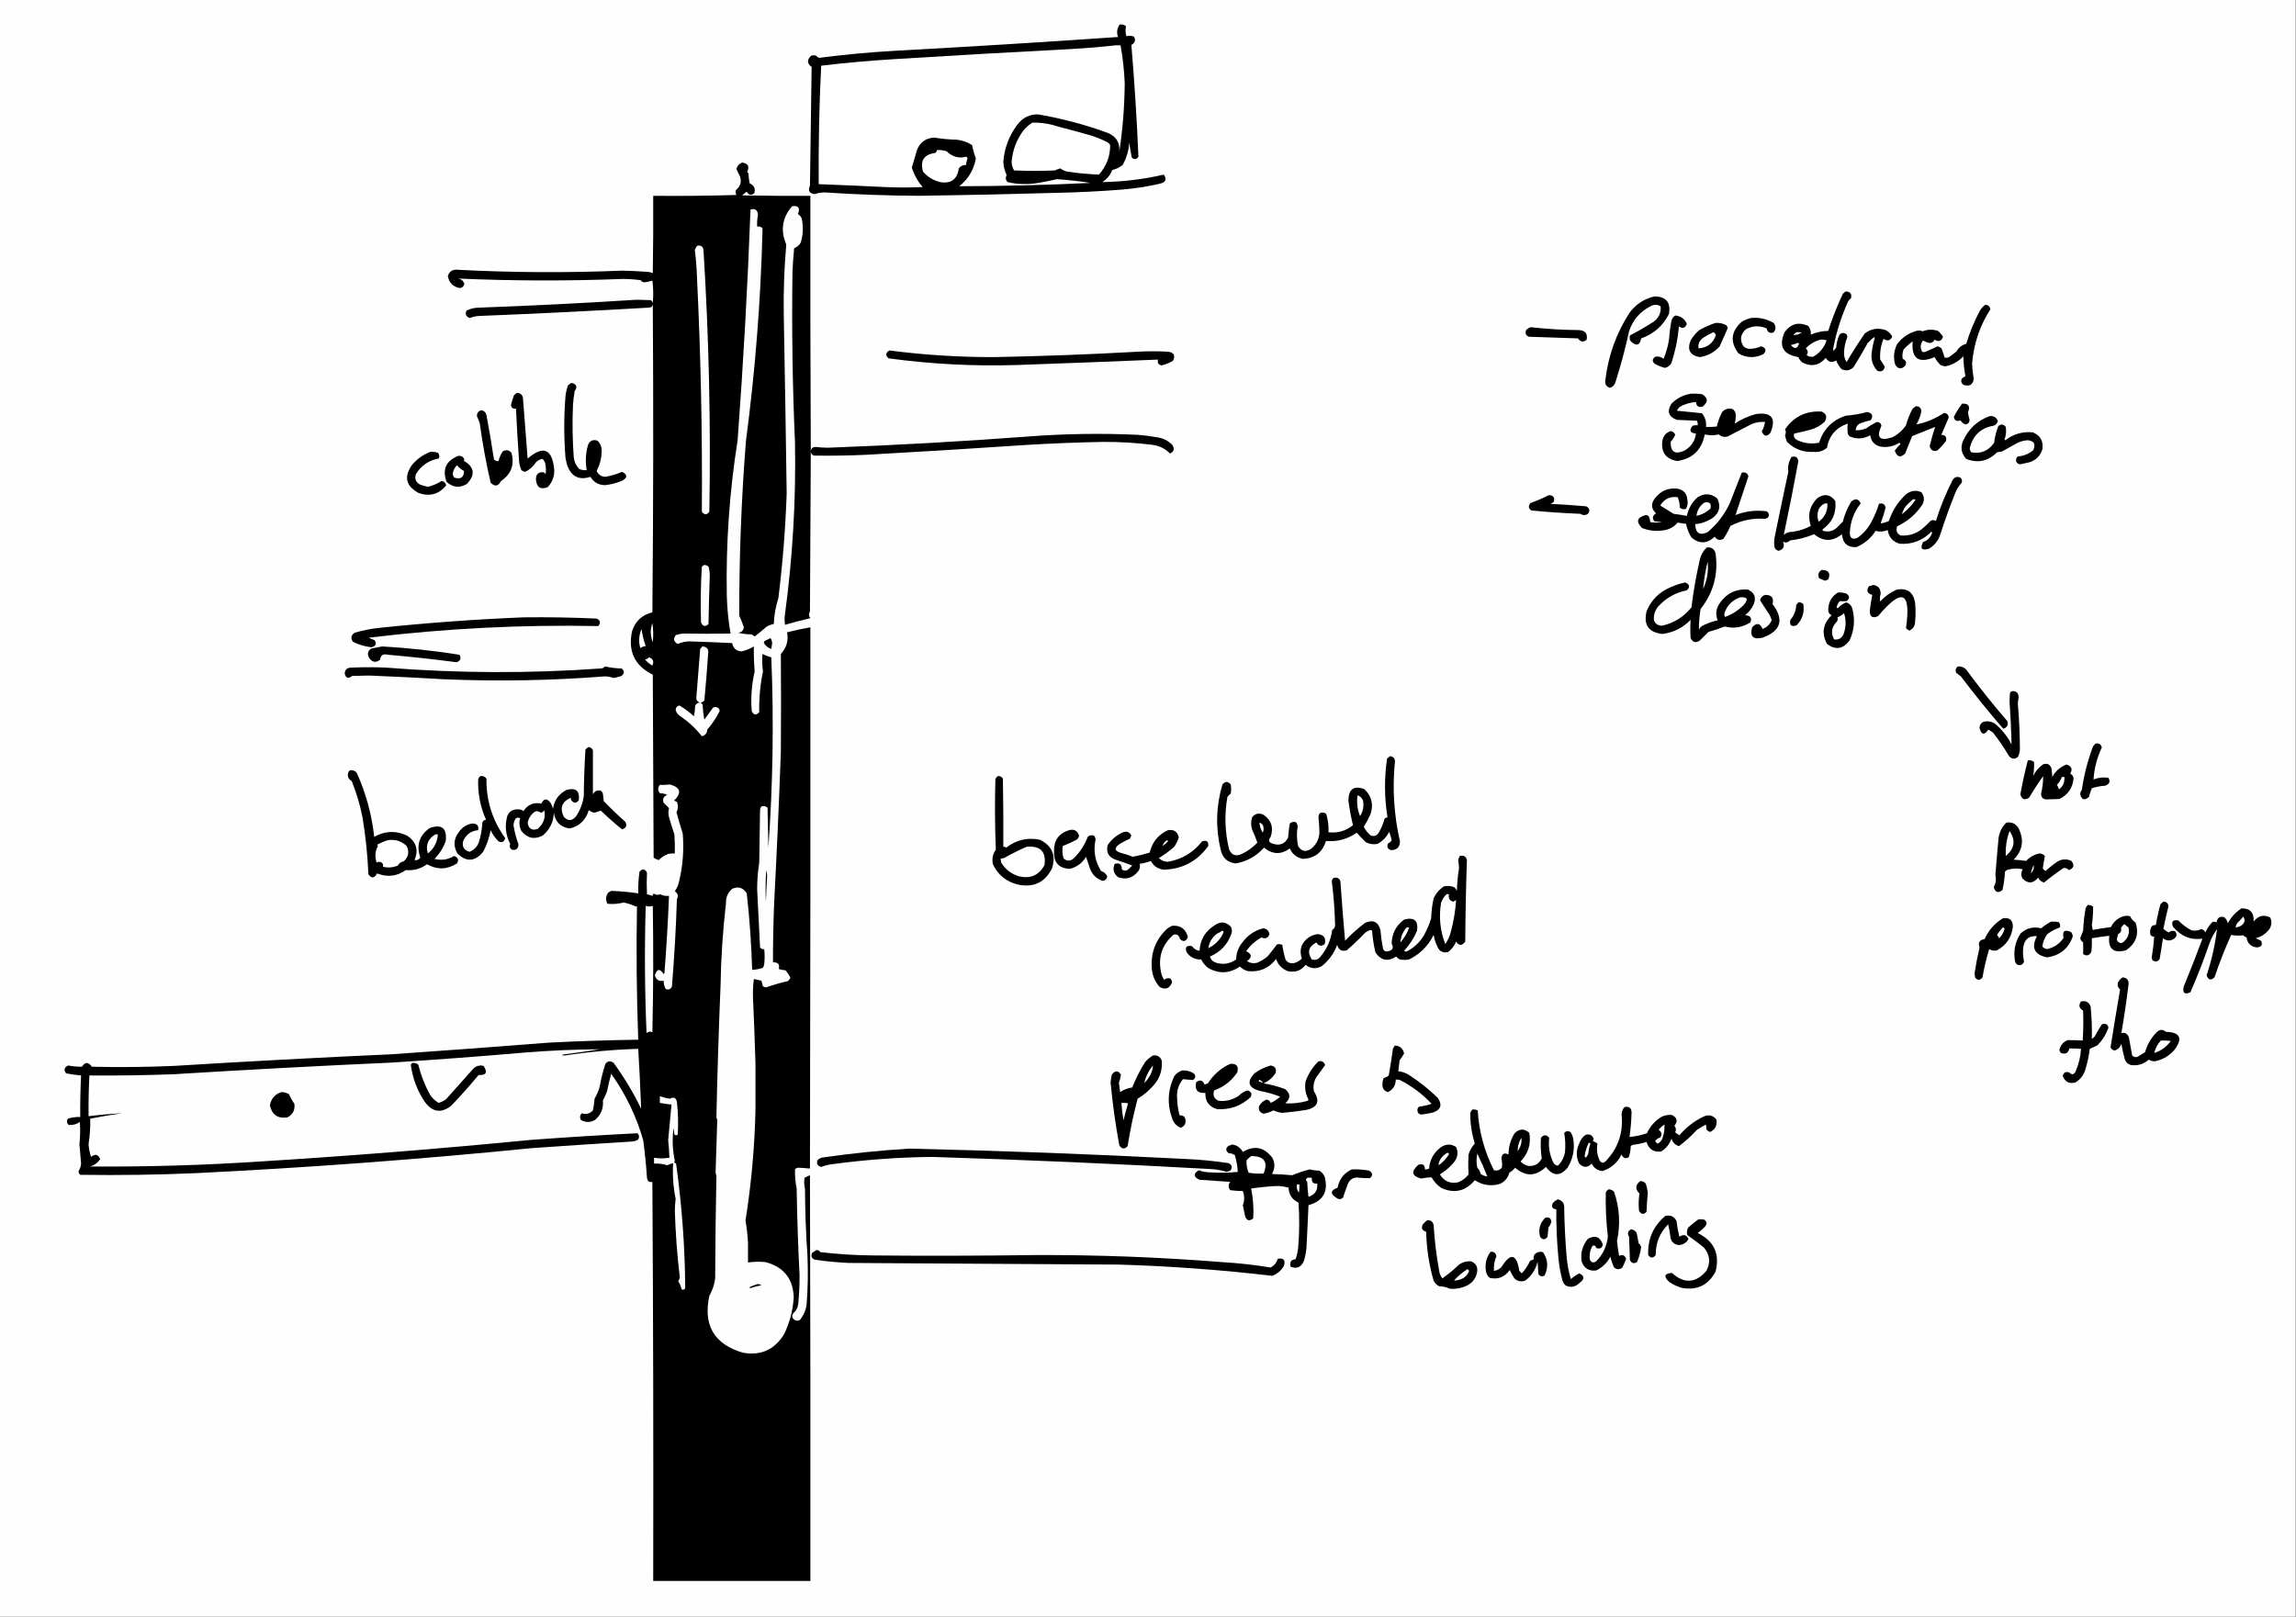 <?xml version="1.0" encoding="UTF-8"?>
<!DOCTYPE svg PUBLIC "-//W3C//DTD SVG 1.1//EN" "http://www.w3.org/Graphics/SVG/1.1/DTD/svg11.dtd">
<svg xmlns="http://www.w3.org/2000/svg" version="1.1" width="2761px" height="1945px" style="shape-rendering:geometricPrecision; text-rendering:geometricPrecision; image-rendering:optimizeQuality; fill-rule:evenodd; clip-rule:evenodd" xmlns:xlink="http://www.w3.org/1999/xlink">
<rect width="100%" height="100%" fill="#808080" stroke="none"/>
<g><path style="opacity:1" fill="#fefefe" d="M -0.5,-0.5 C 919.833,-0.5 1840.17,-0.5 2760.5,-0.5C 2760.5,647.833 2760.5,1296.17 2760.5,1944.5C 1840.17,1944.5 919.833,1944.5 -0.5,1944.5C -0.5,1296.17 -0.5,647.833 -0.5,-0.5 Z"/></g>
<g><path style="opacity:1" fill="#000000" d="M 1346.5,29.5 C 1349.36,29.055 1351.86,29.721 1354,31.5C 1353.18,35.505 1353.35,39.505 1354.5,43.5C 1357.71,42.72 1360.71,42.886 1363.5,44C 1366.01,48.157 1365.01,51.49 1360.5,54C 1364.25,98.776 1367.09,143.61 1369,188.5C 1366.62,191.93 1363.95,192.263 1361,189.5C 1359.78,183.551 1358.78,177.551 1358,171.5C 1357.34,181.148 1354.67,190.148 1350,198.5C 1346.27,201.358 1342.1,203.358 1337.5,204.5C 1335.14,210.695 1331.14,215.528 1325.5,219C 1350.56,218.617 1375.23,215.617 1399.5,210C 1403.47,215.745 1401.81,219.411 1394.5,221C 1379.67,224.396 1364.67,226.729 1349.5,228C 1322.54,230.125 1295.54,231.458 1268.5,232C 1214.34,233.571 1160.17,234.738 1106,235.5C 1068.29,235.332 1030.63,233.998 993,231.5C 988.285,231.31 983.785,231.977 979.5,233.5C 973.171,232.505 971.338,229.171 974,223.5C 974.605,175.825 975.271,128.158 976,80.5C 970.373,76.454 970.207,71.954 975.5,67C 977.5,66.333 979.5,66.333 981.5,67C 982.459,68.464 983.792,69.297 985.5,69.5C 1016.06,65.565 1046.72,62.731 1077.5,61C 1166.56,56.146 1255.56,50.646 1344.5,44.5C 1342.51,39.046 1343.18,34.046 1346.5,29.5 Z"/></g>
<g><path style="opacity:1" fill="#fefffe" d="M 1341.5,54.5 C 1343.5,54.5 1345.5,54.5 1347.5,54.5C 1350.2,69.553 1351.87,84.72 1352.5,100C 1352.3,127.667 1350.13,155.167 1346,182.5C 1346.87,171.716 1342.37,164.216 1332.5,160C 1305.01,149.92 1276.85,142.42 1248,137.5C 1237.5,137.583 1229.17,141.916 1223,150.5C 1213.32,163.545 1207.82,178.211 1206.5,194.5C 1206.77,200.118 1208.1,205.451 1210.5,210.5C 1208.94,213.614 1209.27,216.447 1211.5,219C 1223.76,221.789 1236.1,222.123 1248.5,220C 1256.06,218.734 1263.56,217.234 1271,215.5C 1284.56,216.415 1298.06,217.915 1311.5,220C 1258.86,222.563 1206.2,223.897 1153.5,224C 1164.37,215.43 1171.04,204.263 1173.5,190.5C 1171.5,185.3 1170,179.967 1169,174.5C 1163.37,170.957 1157.21,168.79 1150.5,168C 1141.41,167.829 1132.41,166.996 1123.5,165.5C 1113.86,165.965 1107.02,170.631 1103,179.5C 1100.73,186.814 1098.56,194.147 1096.5,201.5C 1099.25,210.272 1103.58,218.105 1109.5,225C 1094.5,225.667 1079.5,225.667 1064.5,225C 1037.84,223.648 1011.17,222.482 984.5,221.5C 984.135,173.908 985.135,126.408 987.5,79C 1017.42,75.451 1047.42,72.784 1077.5,71C 1147.48,66.65 1217.48,62.65 1287.5,59C 1305.7,58.012 1323.7,56.512 1341.5,54.5 Z"/></g>
<g><path style="opacity:1" fill="#fefffe" d="M 1241.5,147.5 C 1251.75,147.25 1261.75,148.75 1271.5,152C 1283.88,155.178 1296.21,158.511 1308.5,162C 1316.48,164.216 1324.15,167.216 1331.5,171C 1333,171.833 1334.17,173 1335,174.5C 1335.05,188.024 1330.55,199.857 1321.5,210C 1308.97,209.497 1296.47,208.331 1284,206.5C 1280.69,205.882 1277.69,204.549 1275,202.5C 1272.75,203.137 1270.59,203.97 1268.5,205C 1252.17,205.667 1235.83,205.667 1219.5,205C 1217.56,201.847 1216.56,198.347 1216.5,194.5C 1217.71,180.426 1222.54,167.76 1231,156.5C 1234.1,152.886 1237.6,149.886 1241.5,147.5 Z"/></g>
<g><path style="opacity:1" fill="#fefffe" d="M 1126.5,180.5 C 1130.6,180.234 1134.6,180.734 1138.5,182C 1145.14,188.659 1152.97,190.826 1162,188.5C 1162.69,189.025 1163.19,189.692 1163.5,190.5C 1162.52,193.096 1161.85,195.762 1161.5,198.5C 1157.97,198.346 1155.14,199.679 1153,202.5C 1151.11,215.735 1143.61,221.235 1130.5,219C 1122.31,216.993 1115.48,212.827 1110,206.5C 1106.2,193.241 1111.03,185.741 1124.5,184C 1125.82,183.184 1126.49,182.017 1126.5,180.5 Z"/></g>
<g><path style="opacity:1" fill="#000000" d="M 892.5,195.5 C 899.553,196.611 901.553,200.278 898.5,206.5C 898.808,207.308 899.308,207.975 900,208.5C 900.173,212.541 900.673,216.541 901.5,220.5C 906.932,223.02 908.765,227.02 907,232.5C 903.239,235.359 900.239,234.692 898,230.5C 896.075,231.88 894.241,233.38 892.5,235C 919.831,235.5 947.165,235.667 974.5,235.5C 974.333,337.834 974.5,440.167 975,542.5C 975.454,539.388 977.287,537.722 980.5,537.5C 985.451,538.142 990.451,538.475 995.5,538.5C 1075.92,535.518 1156.25,531.018 1236.5,525C 1280.47,521.641 1324.47,520.974 1368.5,523C 1376.22,523.59 1383.89,524.59 1391.5,526C 1398.86,526.931 1405.03,530.098 1410,535.5C 1412.64,539.983 1411.64,543.316 1407,545.5C 1401.21,539.521 1394.04,536.021 1385.5,535C 1365.92,532.524 1346.25,531.358 1326.5,531.5C 1296.48,532.068 1266.48,533.234 1236.5,535C 1171.52,539.398 1106.52,543.398 1041.5,547C 1021.5,547.917 1001.5,548.25 981.5,548C 977.878,548.379 975.711,546.879 975,543.5C 974.667,607.5 974.333,671.5 974,735.5C 972.367,738.14 972.533,740.807 974.5,743.5C 964.236,745.852 954.07,748.519 944,751.5C 943.333,747.167 943.333,742.833 944,738.5C 953.225,670.128 957.225,601.461 956,532.5C 952.975,463.862 951.975,395.196 953,326.5C 953.372,317.145 954.038,307.811 955,298.5C 958.582,297.254 961.249,294.92 963,291.5C 965.855,281.916 966.189,272.249 964,262.5C 963.027,260.36 961.527,258.693 959.5,257.5C 962.55,250.069 960.217,246.902 952.5,248C 940.604,261.832 938.271,277.166 945.5,294C 943.04,322.273 942.04,350.606 942.5,379C 943.834,450.504 945,522.004 946,593.5C 944.543,635.648 941.21,677.648 936,719.5C 932.727,729.587 930.894,739.921 930.5,750.5C 927.309,751.092 924.309,752.259 921.5,754C 916.979,758.022 912.312,761.856 907.5,765.5C 906.3,764.469 904.966,763.635 903.5,763C 897.99,762.95 892.657,762.283 887.5,761C 891.631,760.701 893.964,758.534 894.5,754.5C 892.932,749.702 891.098,745.035 889,740.5C 888.82,670.397 891.486,600.397 897,530.5C 908.256,445.505 914.923,360.172 917,274.5C 915.211,272.771 913.044,272.104 910.5,272.5C 910.223,267.767 910.557,263.1 911.5,258.5C 911.125,252.619 908.125,250.452 902.5,252C 899.054,344.464 893.887,436.964 887,529.5C 877.197,591.468 872.864,653.802 874,716.5C 874.423,731.824 875.923,746.99 878.5,762C 859.827,762.324 841.16,762.324 822.5,762C 819.044,762.18 815.711,762.847 812.5,764C 809.327,768.464 810.16,771.964 815,774.5C 820.4,772.108 826.067,771.108 832,771.5C 848.173,772.004 864.34,772.671 880.5,773.5C 881.632,779.633 885.299,782.966 891.5,783.5C 896.818,782.343 901.818,780.343 906.5,777.5C 906.347,787.473 906.681,797.473 907.5,807.5C 903.859,823.317 902.692,839.317 904,855.5C 906.51,860.255 909.51,860.588 913,856.5C 912.673,839.991 914.173,823.657 917.5,807.5C 916.446,800.523 916.279,793.523 917,786.5C 920.299,788.323 923.799,789.656 927.5,790.5C 930.645,866.891 929.479,943.224 924,1019.5C 923.667,1003.5 923.333,987.5 923,971.5C 920.847,969.556 918.347,969.056 915.5,970C 914.809,971.067 914.309,972.234 914,973.5C 913.667,994.833 913.333,1016.17 913,1037.5C 911.341,1048.1 910.508,1058.77 910.5,1069.5C 911.743,1092.83 912.91,1116.16 914,1139.5C 915.46,1141.42 917.127,1142.09 919,1141.5C 919.667,1147.5 919.667,1153.5 919,1159.5C 918.727,1161.1 918.227,1162.6 917.5,1164C 913.272,1165.41 908.939,1166.25 904.5,1166.5C 903.576,1135.72 901.41,1105.05 898,1074.5C 893.8,1067.66 887.967,1065.82 880.5,1069C 875.223,1073.57 872.723,1079.4 873,1086.5C 869.182,1119.44 867.015,1152.27 866.5,1185C 864.264,1238.54 862.597,1291.54 861.5,1344C 861.833,1345 862.167,1346 862.5,1347C 861.833,1368.33 861.167,1389.67 860.5,1411C 860.833,1412 861.167,1413 861.5,1414C 860.67,1455.1 860.17,1496.26 860,1537.5C 859.116,1544.95 856.783,1551.95 853,1558.5C 845.326,1594 858.826,1616.83 893.5,1627C 915.083,1630.79 931.583,1623.29 943,1604.5C 949.679,1590.62 953.512,1575.95 954.5,1560.5C 953.718,1537.89 942.384,1523.72 920.5,1518C 913.464,1517.28 906.464,1517.45 899.5,1518.5C 899.435,1510.46 899.435,1502.62 899.5,1495C 899.042,1485.96 898.042,1476.96 896.5,1468C 903.537,1423.56 907.537,1378.89 908.5,1334C 908.5,1316 908.5,1298 908.5,1280C 907.713,1253.33 906.713,1226.66 905.5,1200C 905.242,1192.68 905.575,1185.18 906.5,1177.5C 909.5,1178.17 912.5,1178.83 915.5,1179.5C 916.308,1181.42 916.808,1183.42 917,1185.5C 918.126,1186.94 919.626,1187.61 921.5,1187.5C 930.008,1184.5 938.674,1182 947.5,1180C 948.743,1178.85 949.743,1177.51 950.5,1176C 948.923,1172.75 946.923,1169.75 944.5,1167C 941.774,1166.82 939.107,1166.32 936.5,1165.5C 937.869,1159.86 935.535,1157.19 929.5,1157.5C 929.492,1133.16 929.992,1108.82 931,1084.5C 934.157,1024.52 936.823,964.521 939,904.5C 939.298,865.164 939.298,825.831 939,786.5C 945.832,779.162 948.332,770.495 946.5,760.5C 955.747,758.117 965.08,756.117 974.5,754.5C 974.667,971.5 974.5,1188.5 974,1405.5C 969.525,1405.02 965.025,1404.68 960.5,1404.5C 958.626,1404.39 957.126,1405.06 956,1406.5C 955.815,1414.22 956.482,1421.88 958,1429.5C 958.557,1464.36 959.724,1499.19 961.5,1534C 961.524,1545.19 961.024,1556.36 960,1567.5C 959.543,1572.42 957.543,1576.42 954,1579.5C 951.866,1582.61 952.366,1585.28 955.5,1587.5C 957.432,1588.52 959.432,1588.69 961.5,1588C 966.264,1582.39 969.097,1575.89 970,1568.5C 971.51,1549.19 971.843,1529.86 971,1510.5C 969.15,1483.53 968.15,1456.53 968,1429.5C 966.918,1425.14 966.751,1420.8 967.5,1416.5C 969.642,1415.4 971.808,1414.4 974,1413.5C 974.5,1576.17 974.667,1738.83 974.5,1901.5C 911.5,1901.5 848.5,1901.5 785.5,1901.5C 785.833,1741.5 785.5,1581.5 784.5,1421.5C 780.765,1422.33 778.598,1420.67 778,1416.5C 776.995,1401.44 775.495,1386.44 773.5,1371.5C 765.337,1342.83 752.504,1316.17 735,1291.5C 733.079,1298.44 731.413,1305.44 730,1312.5C 728.607,1316.29 726.941,1319.95 725,1323.5C 725.893,1333.12 722.726,1340.95 715.5,1347C 709.804,1350.26 704.138,1350.26 698.5,1347C 696.987,1344.08 697.32,1341.42 699.5,1339C 704.76,1340.73 709.26,1339.56 713,1335.5C 713.958,1330.88 714.625,1326.21 715,1321.5C 717.551,1317.07 719.551,1312.4 721,1307.5C 722.706,1298.01 725.04,1288.67 728,1279.5C 730.971,1275.91 734.304,1275.57 738,1278.5C 750.591,1295.79 761.591,1314.12 771,1333.5C 770.093,1309.5 768.926,1285.5 767.5,1261.5C 737.849,1262.37 708.349,1265.04 679,1269.5C 674.553,1269.2 674.719,1268.7 679.5,1268C 693.53,1266.22 707.53,1264.22 721.5,1262C 691.128,1262.19 660.795,1263.52 630.5,1266C 577.542,1270.56 524.542,1274.56 471.5,1278C 384.127,1281.94 296.794,1286.6 209.5,1292C 175.513,1293.29 141.513,1293.79 107.5,1293.5C 106.671,1309.82 106.338,1326.15 106.5,1342.5C 119.813,1340.84 133.146,1339.67 146.5,1339C 133.766,1340.85 121.099,1343.01 108.5,1345.5C 108.76,1355.73 108.093,1365.9 106.5,1376C 106.807,1381.33 107.807,1386.49 109.5,1391.5C 114.245,1387.47 117.912,1388.3 120.5,1394C 117.652,1398.44 113.652,1401.44 108.5,1403C 176.568,1403.48 244.568,1401.48 312.5,1397C 421.32,1390.26 529.986,1381.59 638.5,1371C 681.164,1367.83 723.831,1365.17 766.5,1363C 768.706,1365.21 769.04,1367.71 767.5,1370.5C 765.118,1372.07 762.451,1372.9 759.5,1373C 719.153,1375.46 678.82,1378.13 638.5,1381C 504.42,1394.42 370.086,1404.42 235.5,1411C 189.184,1413.03 142.851,1413.69 96.5,1413C 95.056,1411.87 94.39,1410.37 94.5,1408.5C 96.239,1405.89 97.239,1402.89 97.5,1399.5C 96.808,1391.67 96.141,1383.84 95.5,1376C 96.492,1367.18 96.658,1358.35 96,1349.5C 91.885,1352.32 87.385,1353.48 82.5,1353C 80.294,1350.79 79.96,1348.29 81.5,1345.5C 86.377,1343.96 91.377,1343.29 96.5,1343.5C 96.334,1326.82 96.667,1310.15 97.5,1293.5C 91.457,1293 85.457,1292.16 79.5,1291C 76.399,1286.85 77.232,1283.68 82,1281.5C 87.475,1282.56 92.975,1283.06 98.5,1283C 102.311,1277.08 106.311,1277.08 110.5,1283C 143.512,1283.79 176.512,1283.45 209.5,1282C 296.794,1276.6 384.127,1271.94 471.5,1268C 534.521,1263.61 597.521,1258.94 660.5,1254C 696.154,1252.19 731.821,1251.02 767.5,1250.5C 765.516,1196.85 765.016,1143.18 766,1089.5C 765.667,1089.83 765.333,1090.17 765,1090.5C 760.245,1088.22 755.245,1086.56 750,1085.5C 743.622,1087.14 737.122,1087.64 730.5,1087C 727.992,1082.46 728.325,1077.96 731.5,1073.5C 732.628,1072.74 733.795,1072.07 735,1071.5C 745.769,1071.87 756.602,1072.87 767.5,1074.5C 767.299,1065.79 767.799,1057.13 769,1048.5C 772.49,1044.41 775.49,1044.75 778,1049.5C 777.581,1058.15 777.581,1066.81 778,1075.5C 780.124,1076.23 782.291,1076.89 784.5,1077.5C 785.251,1076.62 785.751,1075.62 786,1074.5C 788.5,1076.54 791.167,1076.87 794,1075.5C 797.243,1077.26 800.743,1077.93 804.5,1077.5C 803.261,1108.52 801.427,1139.52 799,1170.5C 798.667,1170.83 798.333,1171.17 798,1171.5C 793.546,1164.63 790.046,1165.13 787.5,1173C 789.087,1178.63 792.587,1180.8 798,1179.5C 798.026,1183.11 798.859,1186.44 800.5,1189.5C 803.901,1190.89 806.401,1189.89 808,1186.5C 810.901,1151.55 812.901,1116.55 814,1081.5C 816.04,1077.62 815.207,1074.45 811.5,1072C 814.298,1067.9 816.131,1063.4 817,1058.5C 821.23,1040.07 822.563,1021.4 821,1002.5C 818.297,994.057 815.797,985.557 813.5,977C 815.543,972.837 815.71,968.67 814,964.5C 812.933,963.809 811.766,963.309 810.5,963C 820.131,953.494 818.464,946.994 805.5,943.5C 801.546,944.027 797.546,944.193 793.5,944C 790.833,947.333 790.833,950.667 793.5,954C 796.7,954.101 799.7,954.768 802.5,956C 797.962,957.713 796.462,960.88 798,965.5C 800.233,967.733 802.4,969.9 804.5,972C 803.387,976.181 803.554,980.348 805,984.5C 806.798,990.895 808.798,997.228 811,1003.5C 811.5,1011.16 811.666,1018.83 811.5,1026.5C 808.813,1026.34 806.146,1026.5 803.5,1027C 799.116,1028.73 795.283,1031.23 792,1034.5C 789.861,1033.76 787.861,1032.76 786,1031.5C 785.667,958.167 785.333,884.833 785,811.5C 763.31,800.783 754.977,783.449 760,759.5C 763.785,747.216 771.952,739.549 784.5,736.5C 785.667,612.835 785.833,489.168 785,365.5C 784.833,368.333 783.333,369.833 780.5,370C 712.534,373.959 644.534,377.292 576.5,380C 572.495,380.145 568.662,380.978 565,382.5C 560.349,380.86 559.015,377.86 561,373.5C 565.86,371.177 571.027,370.011 576.5,370C 639.547,367.713 702.547,364.546 765.5,360.5C 771.167,360.667 776.833,360.833 782.5,361C 783.849,361.772 784.682,362.939 785,364.5C 785.832,355.482 785.665,346.482 784.5,337.5C 781.566,338.42 778.566,339.087 775.5,339.5C 773.312,339.693 771.645,338.859 770.5,337C 763.202,336.025 755.869,335.525 748.5,335.5C 682.464,338.08 616.464,337.913 550.5,335C 554.479,335.505 557.146,337.672 558.5,341.5C 557.743,344.426 555.91,346.093 553,346.5C 544.849,345.016 540.016,340.182 538.5,332C 540.479,326.086 544.646,323.586 551,324.5C 616.81,327.907 682.644,328.24 748.5,325.5C 758.844,325.785 769.177,326.285 779.5,327C 781.433,327.251 783.266,327.751 785,328.5C 785.5,297.502 785.667,266.502 785.5,235.5C 818.84,235.833 852.173,235.5 885.5,234.5C 884.48,232.568 884.313,230.568 885,228.5C 890.271,224.428 891.938,219.095 890,212.5C 888.38,209.425 886.88,206.258 885.5,203C 886.699,199.305 889.032,196.805 892.5,195.5 Z"/></g>
<g><path style="opacity:1" fill="#fefffe" d="M 838.5,295.5 C 843.227,294.727 845.727,296.727 846,301.5C 852.516,406.071 854.849,510.737 853,615.5C 850,619.5 847,619.5 844,615.5C 844.68,520.443 842.68,425.443 838,330.5C 837.654,320.434 836.82,310.434 835.5,300.5C 836.26,298.64 837.26,296.973 838.5,295.5 Z"/></g>
<g><path style="opacity:1" fill="#000000" d="M 2219.5,350.5 C 2224.86,350.688 2227.03,353.355 2226,358.5C 2224.29,359.878 2222.95,361.545 2222,363.5C 2214.26,380.705 2208.6,398.371 2205,416.5C 2204.33,418.5 2204.33,420.5 2205,422.5C 2205.62,420.884 2206.62,419.551 2208,418.5C 2208.39,412.923 2209.73,407.59 2212,402.5C 2214.63,400.012 2217.46,399.845 2220.5,402C 2221.1,403.062 2221.43,404.228 2221.5,405.5C 2219.05,411.355 2217.72,417.521 2217.5,424C 2217.34,428.187 2218.34,432.021 2220.5,435.5C 2227.46,423.746 2234.79,412.246 2242.5,401C 2250.02,395.275 2258.35,393.942 2267.5,397C 2271.15,398.799 2273.82,401.465 2275.5,405C 2273.02,409.897 2269.52,410.73 2265,407.5C 2261.73,415.532 2260.39,423.865 2261,432.5C 2262.98,435.239 2264.81,438.073 2266.5,441C 2265.46,446.023 2262.46,447.69 2257.5,446C 2251.53,439.308 2249.37,431.474 2251,422.5C 2251.72,417.059 2252.89,411.726 2254.5,406.5C 2254.17,406.167 2253.83,405.833 2253.5,405.5C 2250.85,407.65 2248.35,409.983 2246,412.5C 2240.59,422.331 2234.92,431.998 2229,441.5C 2224.8,445.714 2219.97,446.548 2214.5,444C 2211.69,440.886 2209.53,437.386 2208,433.5C 2202.86,436.674 2198.69,435.674 2195.5,430.5C 2187.56,439.652 2178.23,441.486 2167.5,436C 2165.26,434.261 2163.59,432.094 2162.5,429.5C 2144.11,426.381 2138.61,416.381 2146,399.5C 2153.53,389.31 2163.03,386.81 2174.5,392C 2176.99,395.379 2177.99,398.879 2177.5,402.5C 2184.18,399.581 2191.18,398.081 2198.5,398C 2203.35,382.8 2209.18,367.967 2216,353.5C 2217.15,352.364 2218.31,351.364 2219.5,350.5 Z"/></g>
<g><path style="opacity:1" fill="#000000" d="M 1989.5,356.5 C 2003.54,356.702 2009.37,363.702 2007,377.5C 1999.86,391.832 1988.7,401.665 1973.5,407C 1972.03,415.517 1967.87,416.684 1961,410.5C 1959.63,408.305 1959.29,405.971 1960,403.5C 1969.71,398.393 1979.21,392.893 1988.5,387C 1994.76,382.319 1997.59,376.152 1997,368.5C 1993.33,366.151 1989.5,365.985 1985.5,368C 1972.37,374.464 1963.53,384.631 1959,398.5C 1954.6,418.756 1949.27,438.756 1943,458.5C 1942.03,462.475 1939.7,465.142 1936,466.5C 1931.5,465.004 1929.66,461.837 1930.5,457C 1934.01,427.424 1943.84,400.257 1960,375.5C 1967.71,365.574 1977.55,359.241 1989.5,356.5 Z"/></g>
<g><path style="opacity:1" fill="#000000" d="M 2387.5,366.5 C 2390.96,366.796 2392.96,368.629 2393.5,372C 2380.8,391.778 2373.46,413.444 2371.5,437C 2371.68,443.219 2372.34,449.386 2373.5,455.5C 2372.53,462.608 2368.53,465.108 2361.5,463C 2358.62,461.334 2357.79,458.834 2359,455.5C 2360.31,454.228 2361.81,453.228 2363.5,452.5C 2361.95,444.601 2361.11,436.601 2361,428.5C 2355.18,434.666 2348.18,438.666 2340,440.5C 2337.7,440.506 2335.53,440.006 2333.5,439C 2330.53,436.205 2328.2,433.038 2326.5,429.5C 2307.15,437.64 2298.32,431.307 2300,410.5C 2296.03,413.464 2292.37,416.797 2289,420.5C 2287.72,424.097 2287.39,427.764 2288,431.5C 2292.4,433.605 2293.23,436.605 2290.5,440.5C 2286.07,444.434 2282.24,443.767 2279,438.5C 2276.69,430.247 2277.35,422.247 2281,414.5C 2286.94,406.216 2294.77,400.716 2304.5,398C 2307.1,397.231 2309.6,397.398 2312,398.5C 2318.03,396.063 2324.19,395.897 2330.5,398C 2332.87,400.039 2334.87,402.372 2336.5,405C 2334.67,410.414 2331.34,411.581 2326.5,408.5C 2325.28,411.059 2323.28,412.393 2320.5,412.5C 2317.63,412.069 2314.97,411.069 2312.5,409.5C 2309.18,413.887 2308.84,418.387 2311.5,423C 2312.83,423.667 2314.17,423.667 2315.5,423C 2320.42,420.954 2325.26,418.787 2330,416.5C 2331.98,416.99 2333.65,417.99 2335,419.5C 2336.25,422.993 2337.41,426.493 2338.5,430C 2340.64,430.635 2342.64,430.301 2344.5,429C 2347.17,427 2349.83,425 2352.5,423C 2355.21,418.115 2359.21,414.948 2364.5,413.5C 2368.61,399.606 2374.11,386.272 2381,373.5C 2382.73,370.609 2384.9,368.276 2387.5,366.5 Z"/></g>
<g><path style="opacity:1" fill="#000000" d="M 2014.5,379.5 C 2021.05,380.029 2025.72,383.362 2028.5,389.5C 2026.57,394.714 2023.4,395.714 2019,392.5C 2017.66,407.512 2014.66,422.179 2010,436.5C 2008.29,439.697 2005.62,441.697 2002,442.5C 1998.01,441.392 1994.18,439.892 1990.5,438C 1986.5,435 1986.5,432 1990.5,429C 1994.17,428.323 1997.5,429.156 2000.5,431.5C 2003.61,424.127 2005.78,416.46 2007,408.5C 2007.56,400.768 2008.56,393.102 2010,385.5C 2010.8,382.854 2012.3,380.854 2014.5,379.5 Z"/></g>
<g><path style="opacity:1" fill="#000000" d="M 2105.5,382.5 C 2115.41,381.514 2124.58,383.514 2133,388.5C 2135.91,392.661 2135.74,396.494 2132.5,400C 2128.06,401.235 2125.39,399.568 2124.5,395C 2115.93,391.354 2107.6,391.687 2099.5,396C 2092.85,402.051 2091.85,408.884 2096.5,416.5C 2099.02,418.857 2102.02,419.857 2105.5,419.5C 2109.84,419.218 2114.01,418.218 2118,416.5C 2123.73,418.449 2124.57,421.616 2120.5,426C 2110.23,430.979 2100.23,430.645 2090.5,425C 2080.18,411.188 2081.51,398.521 2094.5,387C 2098.05,384.879 2101.72,383.379 2105.5,382.5 Z"/></g>
<g><path style="opacity:1" fill="#000000" d="M 2062.5,388.5 C 2067.12,387.993 2071.45,388.826 2075.5,391C 2076.89,391.956 2077.56,393.289 2077.5,395C 2074.26,402.088 2071.1,409.255 2068,416.5C 2061.59,423.707 2053.59,428.04 2044,429.5C 2032.26,427.401 2028.59,420.734 2033,409.5C 2035.75,404.748 2039.25,400.581 2043.5,397C 2049.7,393.562 2056.03,390.729 2062.5,388.5 Z"/></g>
<g><path style="opacity:1" fill="#000000" d="M 1840.5,393.5 C 1859.65,395.708 1878.98,396.875 1898.5,397C 1906.15,397.306 1909.32,401.139 1908,408.5C 1904.22,411.943 1900.72,411.443 1897.5,407C 1877.83,406.311 1858.17,405.644 1838.5,405C 1834.59,403.312 1833.59,400.479 1835.5,396.5C 1837.14,395.304 1838.81,394.304 1840.5,393.5 Z"/></g>
<g><path style="opacity:1" fill="#fefffe" d="M 2060.5,399.5 C 2061.84,400.315 2062.84,401.482 2063.5,403C 2059.99,412.921 2052.99,418.254 2042.5,419C 2041.69,413.597 2043.69,409.263 2048.5,406C 2052.43,403.536 2056.43,401.369 2060.5,399.5 Z"/></g>
<g><path style="opacity:1" fill="#fefffe" d="M 2160.5,399.5 C 2162.53,399.338 2164.53,399.505 2166.5,400C 2163.43,402.024 2160.1,403.024 2156.5,403C 2157.73,401.595 2159.06,400.429 2160.5,399.5 Z"/></g>
<g><path style="opacity:1" fill="#fefffe" d="M 2189.5,408.5 C 2191.92,408.192 2194.26,408.526 2196.5,409.5C 2193.64,418.054 2188.31,424.554 2180.5,429C 2177.54,429.569 2174.87,428.902 2172.5,427C 2174.62,424.255 2174.29,421.588 2171.5,419C 2176.52,413.661 2182.52,410.161 2189.5,408.5 Z"/></g>
<g><path style="opacity:1" fill="#fefffe" d="M 2161.5,412.5 C 2162.24,412.369 2162.91,412.536 2163.5,413C 2161.42,419.64 2158.08,420.306 2153.5,415C 2156.38,414.454 2159.05,413.621 2161.5,412.5 Z"/></g>
<g><path style="opacity:1" fill="#000000" d="M 1069.5,421.5 C 1111.14,426.92 1152.98,429.587 1195,429.5C 1252.87,428.422 1310.71,426.255 1368.5,423C 1380.5,422.333 1392.5,422.333 1404.5,423C 1411.77,423.876 1413.77,427.543 1410.5,434C 1406.27,436.411 1401.77,438.244 1397,439.5C 1393.08,438.792 1391.58,436.459 1392.5,432.5C 1336.18,434.841 1279.84,437.007 1223.5,439C 1171.6,440.646 1119.93,437.979 1068.5,431C 1064.56,427.38 1064.89,424.214 1069.5,421.5 Z"/></g>
<g><path style="opacity:1" fill="#000000" d="M 687.5,460.5 C 693.514,462.188 694.681,465.522 691,470.5C 690.034,476.13 689.367,481.796 689,487.5C 688.084,508.533 688.417,529.533 690,550.5C 690.703,555.738 692.87,560.238 696.5,564C 699.351,565.289 702.351,565.789 705.5,565.5C 703.741,555.356 704.241,545.356 707,535.5C 709.11,530.055 712.944,528.222 718.5,530C 722.232,533.692 723.899,538.192 723.5,543.5C 723.219,551.626 721.219,559.292 717.5,566.5C 719.541,570.942 723.041,573.276 728,573.5C 734.906,572.309 741.573,570.309 748,567.5C 754.65,570.784 754.817,574.284 748.5,578C 741.946,580.847 735.112,582.68 728,583.5C 720.064,583.534 714.064,580.201 710,573.5C 696.355,577.919 687.022,573.252 682,559.5C 681.206,556.529 680.539,553.529 680,550.5C 678.047,525.842 678.047,501.175 680,476.5C 680.528,472.057 681.528,467.723 683,463.5C 684.409,462.219 685.909,461.219 687.5,460.5 Z"/></g>
<g><path style="opacity:1" fill="#000000" d="M 621.5,472.5 C 626.471,472.74 628.971,475.407 629,480.5C 630.767,504.176 632.601,527.843 634.5,551.5C 653.452,535.328 664.119,539.828 666.5,565C 666.774,573.187 664.107,580.187 658.5,586C 649.987,589.17 645.32,586.17 644.5,577C 644.299,570.533 647.299,567.533 653.5,568C 654.667,568.5 655.5,569.333 656,570.5C 656.667,566.833 656.667,563.167 656,559.5C 655.771,556.542 654.604,554.042 652.5,552C 649.458,552.327 646.791,553.66 644.5,556C 641.23,561.108 636.896,564.941 631.5,567.5C 629.813,567.24 628.313,566.573 627,565.5C 625.06,561.057 624.06,556.39 624,551.5C 622.579,531.511 621.412,511.511 620.5,491.5C 616.901,492.062 614.901,490.562 614.5,487C 615.464,483.109 616.63,479.275 618,475.5C 619.145,474.364 620.312,473.364 621.5,472.5 Z"/></g>
<g><path style="opacity:1" fill="#000000" d="M 2033.5,473.5 C 2037.85,473.334 2042.18,473.501 2046.5,474C 2054.14,478.29 2054.48,483.29 2047.5,489C 2042.56,490.367 2039.89,488.534 2039.5,483.5C 2032.8,484.012 2026.46,485.845 2020.5,489C 2018.79,490.378 2017.45,492.045 2016.5,494C 2026.44,495.026 2036.44,496.026 2046.5,497C 2050.55,501.696 2052.22,507.196 2051.5,513.5C 2055.85,513.666 2060.18,513.499 2064.5,513C 2065.87,506.897 2068.04,501.063 2071,495.5C 2074.4,491.797 2078.56,490.631 2083.5,492C 2085.05,493.214 2086.22,494.714 2087,496.5C 2087.56,500.988 2087.23,505.321 2086,509.5C 2093.87,504.318 2102.37,500.485 2111.5,498C 2130.44,495.38 2136.27,502.88 2129,520.5C 2124.81,525.555 2121.31,525.055 2118.5,519C 2120.56,515.385 2121.9,511.552 2122.5,507.5C 2116.96,507.087 2111.63,507.92 2106.5,510C 2096.81,515.034 2087.15,520.034 2077.5,525C 2073.49,526.098 2069.99,525.265 2067,522.5C 2061.33,523.833 2055.67,523.833 2050,522.5C 2046.52,540.981 2035.52,551.648 2017,554.5C 2003.39,552.225 1997.39,544.225 1999,530.5C 2000.03,524.371 2003.36,520.371 2009,518.5C 2011.71,518.872 2013.54,520.372 2014.5,523C 2013.09,526.082 2011.26,528.915 2009,531.5C 2008.78,543.564 2014.28,547.064 2025.5,542C 2033.52,537.469 2038.18,530.635 2039.5,521.5C 2032.22,520.735 2030.88,517.569 2035.5,512C 2037.47,511.505 2039.47,511.338 2041.5,511.5C 2041.74,509.533 2041.41,507.699 2040.5,506C 2032.5,505.667 2024.5,505.333 2016.5,505C 2006.35,501.216 2004.18,494.716 2010,485.5C 2016.58,478.926 2024.41,474.926 2033.5,473.5 Z"/></g>
<g><path style="opacity:1" fill="#000000" d="M 2359.5,485.5 C 2367.29,485.065 2369.62,488.565 2366.5,496C 2366.96,499.045 2367.63,502.045 2368.5,505C 2368.43,507.994 2366.93,509.827 2364,510.5C 2361.09,509.756 2358.93,508.09 2357.5,505.5C 2353.22,507.362 2350.56,506.029 2349.5,501.5C 2352.33,495.841 2355.66,490.507 2359.5,485.5 Z"/></g>
<g><path style="opacity:1" fill="#000000" d="M 2304.5,488.5 C 2308.15,488.814 2310.15,490.814 2310.5,494.5C 2309.49,500.204 2307.49,505.538 2304.5,510.5C 2316.4,508.129 2327.57,503.462 2338,496.5C 2341.17,497 2343,498.833 2343.5,502C 2340.51,508.99 2337.51,515.99 2334.5,523C 2339.45,523.273 2341.28,525.773 2340,530.5C 2336.83,534.7 2333.33,538.533 2329.5,542C 2324.58,543.211 2321.58,541.378 2320.5,536.5C 2322.4,528.642 2324.57,520.975 2327,513.5C 2317.89,517.26 2308.72,520.927 2299.5,524.5C 2296.58,531.426 2293.74,538.426 2291,545.5C 2285.31,550.944 2281.14,549.778 2278.5,542C 2280.58,539.123 2282.91,536.457 2285.5,534C 2285,533.5 2284.5,533 2284,532.5C 2276.8,537.084 2268.97,538.584 2260.5,537C 2253.78,534.948 2249.95,530.448 2249,523.5C 2241.03,527.983 2232.86,528.483 2224.5,525C 2223.3,524.097 2222.47,522.931 2222,521.5C 2221.48,517.425 2221.48,513.425 2222,509.5C 2207.92,514.247 2199.58,523.913 2197,538.5C 2192.47,542.47 2187.14,544.137 2181,543.5C 2168.46,544.21 2157.8,540.21 2149,531.5C 2147.86,528.938 2147.03,526.272 2146.5,523.5C 2147.83,521.167 2147.83,518.833 2146.5,516.5C 2156.93,501.119 2171.6,493.952 2190.5,495C 2196.53,497.75 2197.69,501.917 2194,507.5C 2188.98,512.093 2183.15,515.26 2176.5,517C 2170.19,518.661 2163.86,520.161 2157.5,521.5C 2156.6,524.56 2157.6,527.06 2160.5,529C 2169.11,533.186 2178.11,534.353 2187.5,532.5C 2192.63,516.201 2203.3,505.368 2219.5,500C 2228.33,499.305 2237,497.805 2245.5,495.5C 2251.65,496.951 2252.99,500.284 2249.5,505.5C 2245.65,506.206 2241.65,507.372 2237.5,509C 2233.68,510.641 2231.68,513.474 2231.5,517.5C 2236.03,517.733 2240.37,516.9 2244.5,515C 2248.48,512.097 2252.65,509.597 2257,507.5C 2259.99,507.571 2261.83,509.071 2262.5,512C 2255.92,526.254 2260.25,530.92 2275.5,526C 2282.24,522.598 2287.74,517.765 2292,511.5C 2293.88,504.515 2296.55,497.848 2300,491.5C 2301.41,490.219 2302.91,489.219 2304.5,488.5 Z"/></g>
<g><path style="opacity:1" fill="#000000" d="M 578.5,493.5 C 582.075,493.906 584.242,495.906 585,499.5C 588.324,517.111 591.324,534.778 594,552.5C 595.401,554.192 597.234,554.859 599.5,554.5C 600.469,550.392 602.136,546.559 604.5,543C 608.474,540.636 611.974,541.136 615,544.5C 618.942,558.929 614.775,570.262 602.5,578.5C 599.133,585.023 594.966,585.69 590,580.5C 584.555,557.056 580.222,533.389 577,509.5C 576.025,506.381 574.858,503.381 573.5,500.5C 573.497,496.798 575.164,494.465 578.5,493.5 Z"/></g>
<g><path style="opacity:1" fill="#000000" d="M 2392.5,500.5 C 2397.4,499.948 2400.73,501.948 2402.5,506.5C 2401.7,509.133 2400.03,510.967 2397.5,512C 2382.72,514.438 2373.22,522.938 2369,537.5C 2368.31,539.92 2368.81,542.087 2370.5,544C 2382.07,546.138 2391.23,542.305 2398,532.5C 2398.81,525.606 2400.48,518.939 2403,512.5C 2406.29,509.689 2409.29,510.022 2412,513.5C 2412.82,518.638 2412.32,523.638 2410.5,528.5C 2410.83,528.833 2411.17,529.167 2411.5,529.5C 2421.27,521.963 2432.27,518.796 2444.5,520C 2453.63,523.753 2457.46,530.586 2456,540.5C 2453.5,548.333 2448.33,553.5 2440.5,556C 2436.67,556.887 2432.84,557.721 2429,558.5C 2424.79,557.407 2423.46,554.74 2425,550.5C 2425.5,550 2426,549.5 2426.5,549C 2433.52,548.443 2439.68,545.943 2445,541.5C 2448.24,534.304 2446.07,530.304 2438.5,529.5C 2433.93,529.747 2429.59,530.914 2425.5,533C 2419.5,536.333 2413.5,539.667 2407.5,543C 2405.5,543.333 2403.5,543.667 2401.5,544C 2390.81,554.736 2378.48,557.403 2364.5,552C 2358.29,545.313 2357.12,537.813 2361,529.5C 2367.56,515.436 2378.06,505.769 2392.5,500.5 Z"/></g>
<g><path style="opacity:1" fill="#000000" d="M 517.5,543.5 C 520.579,543.26 523.579,543.593 526.5,544.5C 528.604,546.583 528.938,548.917 527.5,551.5C 515.498,553.66 506.331,559.993 500,570.5C 498.435,576.201 500.268,580.367 505.5,583C 508.456,583.989 511.456,584.822 514.5,585.5C 520.42,584.123 525.92,581.789 531,578.5C 534.18,579.014 536.014,580.847 536.5,584C 527.66,594.537 516.66,597.537 503.5,593C 487.792,584.517 485.292,573.017 496,558.5C 502.009,551.629 509.175,546.629 517.5,543.5 Z"/></g>
<g><path style="opacity:1" fill="#000000" d="M 550.5,548.5 C 554.497,547.668 557.164,549.168 558.5,553C 558.167,553.333 557.833,553.667 557.5,554C 570.54,561.657 571.874,570.99 561.5,582C 552.61,587.308 544.443,586.475 537,579.5C 531.69,564.793 536.19,554.46 550.5,548.5 Z"/></g>
<g><path style="opacity:1" fill="#000000" d="M 2154.5,549.5 C 2159.42,548.238 2162.09,550.071 2162.5,555C 2157.03,584.669 2151.2,614.169 2145,643.5C 2146.8,641.683 2148.97,640.516 2151.5,640C 2160.82,639.34 2169.49,636.84 2177.5,632.5C 2173.37,619.626 2176.04,608.459 2185.5,599C 2193.94,593.394 2201.11,594.56 2207,602.5C 2208.53,616.768 2203.53,628.101 2192,636.5C 2191.31,637.332 2191.48,637.998 2192.5,638.5C 2198.41,640.145 2203.74,638.978 2208.5,635C 2211,632.5 2213.5,630 2216,627.5C 2218.17,618.991 2221.5,610.991 2226,603.5C 2230.91,598.983 2234.74,599.649 2237.5,605.5C 2229.54,615.524 2225.21,627.024 2224.5,640C 2224.23,647.091 2227.23,649.425 2233.5,647C 2240.43,642.075 2245.93,635.908 2250,628.5C 2253.97,621.252 2257.13,613.752 2259.5,606C 2263.8,604.648 2266.46,606.148 2267.5,610.5C 2265.89,616.986 2263.89,623.319 2261.5,629.5C 2265.02,629.119 2268.36,628.119 2271.5,626.5C 2275.52,614.29 2282.19,603.79 2291.5,595C 2297.38,590.085 2303.71,589.085 2310.5,592C 2313.91,596.447 2314.41,601.281 2312,606.5C 2304.35,618.144 2294.18,626.977 2281.5,633C 2279.48,637.877 2280.81,641.543 2285.5,644C 2295.21,644.814 2303.88,642.147 2311.5,636C 2315.07,633.055 2318.4,629.889 2321.5,626.5C 2323.7,625.22 2325.87,625.22 2328,626.5C 2333.3,609.604 2339.97,593.271 2348,577.5C 2350.31,573.674 2353.47,572.674 2357.5,574.5C 2359.26,576.191 2359.76,578.191 2359,580.5C 2355.58,584.331 2352.91,588.665 2351,593.5C 2344.44,609.961 2338.44,626.628 2333,643.5C 2330.49,650.722 2325.99,656.222 2319.5,660C 2311.03,662.53 2308.69,659.863 2312.5,652C 2318.06,650.09 2321.73,646.256 2323.5,640.5C 2323.17,640.167 2322.83,639.833 2322.5,639.5C 2312.05,650.149 2299.39,654.983 2284.5,654C 2276.15,651.648 2271.32,646.148 2270,637.5C 2265.29,639.56 2260.46,639.894 2255.5,638.5C 2249.79,647.378 2242.13,653.878 2232.5,658C 2221.78,658.626 2215.95,653.46 2215,642.5C 2203.64,651.634 2192.48,651.634 2181.5,642.5C 2172.21,646.406 2162.54,648.906 2152.5,650C 2150.05,652.603 2147.22,653.103 2144,651.5C 2146.52,656.81 2144.85,660.476 2139,662.5C 2136.6,662.042 2134.94,660.708 2134,658.5C 2133.33,654.5 2133.33,650.5 2134,646.5C 2139.34,620.122 2144.84,593.789 2150.5,567.5C 2149.62,561.028 2150.95,555.028 2154.5,549.5 Z"/></g>
<g><path style="opacity:1" fill="#fefffe" d="M 549.5,559.5 C 551.762,562.401 554.596,564.734 558,566.5C 557.919,574.145 554.086,576.812 546.5,574.5C 545.104,573.148 544.437,571.481 544.5,569.5C 545.115,565.603 546.782,562.27 549.5,559.5 Z"/></g>
<g><path style="opacity:1" fill="#000000" d="M 2094.5,568.5 C 2098.76,567.454 2101.42,568.954 2102.5,573C 2097.3,588.61 2092.13,604.11 2087,619.5C 2099.05,614.769 2111.55,613.269 2124.5,615C 2127.36,617.132 2127.86,619.632 2126,622.5C 2124.93,623.191 2123.77,623.691 2122.5,624C 2107.83,622.96 2094,625.793 2081,632.5C 2078.55,637.907 2075.71,643.074 2072.5,648C 2068.22,650.477 2064.72,649.644 2062,645.5C 2052.85,654.147 2043.52,654.48 2034,646.5C 2030.85,641.39 2028.69,635.89 2027.5,630C 2024.14,629.663 2020.81,629.163 2017.5,628.5C 2012.81,634.014 2006.81,637.181 1999.5,638C 1990.88,639.204 1982.54,638.204 1974.5,635C 1967.03,627.418 1968.53,622.251 1979,619.5C 1980.71,619.439 1982.04,620.106 1983,621.5C 1983.8,623.533 1984.3,625.699 1984.5,628C 1989.17,628.667 1993.83,628.667 1998.5,628C 1995.5,627.667 1992.5,627.333 1989.5,627C 1986.51,623.136 1987.17,619.969 1991.5,617.5C 1985.55,611.913 1985.05,605.913 1990,599.5C 1997.22,589.97 2006.72,586.136 2018.5,588C 2024.89,589.727 2028.39,593.894 2029,600.5C 2029.96,604.572 2029.46,608.405 2027.5,612C 2024.65,612.944 2022.15,612.444 2020,610.5C 2019.98,606.107 2019.15,601.94 2017.5,598C 2008.34,596.748 2001.34,600.081 1996.5,608C 2001.83,611.333 2007.17,614.667 2012.5,618C 2017.88,618.672 2023.21,619.505 2028.5,620.5C 2030.39,611.548 2034.72,604.048 2041.5,598C 2049.79,592.907 2057.62,593.407 2065,599.5C 2069.65,608.836 2067.82,616.67 2059.5,623C 2053.12,627.184 2046.12,629.684 2038.5,630.5C 2038.93,641.369 2043.93,644.536 2053.5,640C 2064.85,630.47 2073.69,618.97 2080,605.5C 2084.87,593.111 2089.7,580.778 2094.5,568.5 Z"/></g>
<g><path style="opacity:1" fill="#000000" d="M 1862.5,595.5 C 1867.94,595.739 1869.94,598.406 1868.5,603.5C 1867.33,604.584 1866,605.417 1864.5,606C 1878.86,606.701 1893.19,607.701 1907.5,609C 1911.69,611.239 1912.36,614.239 1909.5,618C 1906.5,620 1903.5,620 1900.5,618C 1880.8,617.206 1861.13,615.873 1841.5,614C 1837.92,611.472 1837.58,608.472 1840.5,605C 1848.14,602.296 1855.47,599.129 1862.5,595.5 Z"/></g>
<g><path style="opacity:1" fill="#fefffe" d="M 2300.5,600.5 C 2301.55,600.351 2302.55,600.517 2303.5,601C 2299.04,607.792 2293.54,613.625 2287,618.5C 2288.07,615.034 2289.73,611.701 2292,608.5C 2294.73,605.601 2297.56,602.934 2300.5,600.5 Z"/></g>
<g><path style="opacity:1" fill="#fefffe" d="M 2049.5,604.5 C 2055.7,603.153 2058.2,605.487 2057,611.5C 2052.16,616.085 2046.5,619.085 2040,620.5C 2040.85,613.798 2044.02,608.465 2049.5,604.5 Z"/></g>
<g><path style="opacity:1" fill="#fefffe" d="M 2194.5,605.5 C 2195.5,605.5 2196.5,605.5 2197.5,605.5C 2197.93,614.718 2194.43,622.052 2187,627.5C 2185.18,622.605 2185.18,617.605 2187,612.5C 2188.77,609.228 2191.27,606.895 2194.5,605.5 Z"/></g>
<g><path style="opacity:1" fill="#000000" d="M 2052.5,658.5 C 2057.96,657.784 2061.46,660.117 2063,665.5C 2066.51,690.451 2060.51,712.784 2045,732.5C 2043.61,740.8 2042.95,749.133 2043,757.5C 2043.78,755.714 2044.95,754.214 2046.5,753C 2052.55,749.905 2058.88,747.571 2065.5,746C 2062.66,738.831 2063.5,731.998 2068,725.5C 2076.08,713.708 2087.25,708.208 2101.5,709C 2109.63,712.399 2112.13,718.233 2109,726.5C 2106.65,731.858 2103.15,736.358 2098.5,740C 2104.7,740.167 2106.87,743.001 2105,748.5C 2095.29,754.686 2084.96,756.353 2074,753.5C 2067.65,756.048 2061.15,758.214 2054.5,760C 2051.22,763.279 2047.89,766.613 2044.5,770C 2039.66,773.721 2035.83,772.888 2033,767.5C 2032.53,760.137 2032.53,752.803 2033,745.5C 2023.71,755.144 2012.38,760.811 1999,762.5C 1982.55,760.598 1976.22,751.598 1980,735.5C 1984.31,724.527 1991.48,716.027 2001.5,710C 2009.34,705.552 2017.68,702.385 2026.5,700.5C 2031.88,702.79 2032.55,705.957 2028.5,710C 2014.78,712.771 2003.28,719.271 1994,729.5C 1989.9,734.478 1988.23,740.145 1989,746.5C 1990.96,750.672 1994.29,752.672 1999,752.5C 2013.19,749.235 2024.86,741.902 2034,730.5C 2036.36,711.365 2039.69,692.365 2044,673.5C 2045.33,667.489 2048.16,662.489 2052.5,658.5 Z"/></g>
<g><path style="opacity:1" fill="#fefffe" d="M 2053.5,675.5 C 2054.7,686.812 2052.87,697.812 2048,708.5C 2048.99,697.401 2050.82,686.401 2053.5,675.5 Z"/></g>
<g><path style="opacity:1" fill="#fefffe" d="M 846.5,679.5 C 848.582,679.472 850.416,680.139 852,681.5C 853.093,685.216 853.593,689.05 853.5,693C 852.799,712.16 852.299,731.327 852,750.5C 848.147,754.222 845.147,753.556 843,748.5C 842.305,726.153 842.638,703.819 844,681.5C 844.995,680.934 845.828,680.267 846.5,679.5 Z"/></g>
<g><path style="opacity:1" fill="#000000" d="M 2190.5,685.5 C 2198.98,685.464 2201.65,689.298 2198.5,697C 2197.23,697.309 2196.07,697.809 2195,698.5C 2192.54,697.672 2190.04,696.672 2187.5,695.5C 2185.74,691.248 2186.74,687.914 2190.5,685.5 Z"/></g>
<g><path style="opacity:1" fill="#000000" d="M 2252.5,703.5 C 2258.75,704.423 2261.75,708.089 2261.5,714.5C 2260.53,717.464 2260.36,720.464 2261,723.5C 2266.74,717.082 2273.58,712.249 2281.5,709C 2294.05,707.189 2301.21,712.689 2303,725.5C 2303.67,732.833 2303.67,740.167 2303,747.5C 2302.89,752.753 2300.55,756.419 2296,758.5C 2294.49,757.743 2293.15,756.743 2292,755.5C 2298.36,711.405 2287.2,706.571 2258.5,741C 2251.71,744.106 2248.38,741.94 2248.5,734.5C 2249.18,728.101 2250.18,721.767 2251.5,715.5C 2245.31,713.834 2243.97,710.334 2247.5,705C 2249.38,704.802 2251.05,704.302 2252.5,703.5 Z"/></g>
<g><path style="opacity:1" fill="#000000" d="M 2210.5,712.5 C 2213.91,712.457 2217.24,712.957 2220.5,714C 2224.5,717 2224.5,720 2220.5,723C 2217.8,723.253 2215.13,723.253 2212.5,723C 2210.52,725.134 2209.18,727.634 2208.5,730.5C 2209,731.521 2209.67,731.688 2210.5,731C 2213.27,728.204 2216.43,726.037 2220,724.5C 2223.24,725.408 2225.58,727.408 2227,730.5C 2231.08,744.251 2230.08,757.584 2224,770.5C 2216.18,780.778 2207.18,782.111 2197,774.5C 2190.22,761.751 2192.05,750.251 2202.5,740C 2199.63,738.607 2198.3,736.274 2198.5,733C 2198.83,723.826 2202.83,716.992 2210.5,712.5 Z"/></g>
<g><path style="opacity:1" fill="#000000" d="M 2122.5,715.5 C 2130.42,715.403 2133.42,719.07 2131.5,726.5C 2145.75,745.325 2141.75,758.825 2119.5,767C 2108.11,769.61 2103.94,765.444 2107,754.5C 2112.35,748.641 2116.51,749.308 2119.5,756.5C 2124.65,754.518 2128.32,751.018 2130.5,746C 2129.86,743.755 2129.03,741.588 2128,739.5C 2124.03,733.719 2120.2,727.886 2116.5,722C 2117.35,718.653 2119.35,716.487 2122.5,715.5 Z"/></g>
<g><path style="opacity:1" fill="#fefffe" d="M 2092.5,718.5 C 2101.29,717.692 2102.79,720.692 2097,727.5C 2090.46,734.086 2082.96,738.919 2074.5,742C 2073.42,740.274 2073.26,738.441 2074,736.5C 2077.42,727.583 2083.58,721.583 2092.5,718.5 Z"/></g>
<g><path style="opacity:1" fill="#000000" d="M 2162.5,724.5 C 2164.83,724.247 2166.83,724.914 2168.5,726.5C 2170.17,736.323 2167.5,744.823 2160.5,752C 2154.15,754.399 2151.65,752.232 2153,745.5C 2157.49,740.368 2159.82,734.368 2160,727.5C 2161.04,726.627 2161.88,725.627 2162.5,724.5 Z"/></g>
<g><path style="opacity:1" fill="#fefffe" d="M 2217.5,737.5 C 2220.17,745.729 2220,754.062 2217,762.5C 2214.77,767.766 2210.94,769.933 2205.5,769C 2201.34,761.094 2202.51,753.927 2209,747.5C 2210.02,745.731 2210.19,744.064 2209.5,742.5C 2212.56,741.312 2215.23,739.646 2217.5,737.5 Z"/></g>
<g><path style="opacity:1" fill="#000000" d="M 629.5,742.5 C 658.852,742.148 688.185,742.648 717.5,744C 721.944,746.111 722.611,749.111 719.5,753C 627.177,751.176 535.177,755.842 443.5,767C 445.731,768.147 448.065,769.147 450.5,770C 453.164,774.513 451.831,777.346 446.5,778.5C 438.779,777.571 431.446,775.404 424.5,772C 421.431,767.675 422.098,764.008 426.5,761C 436.639,758.032 446.973,756.032 457.5,755C 514.858,749.033 572.192,744.866 629.5,742.5 Z"/></g>
<g><path style="opacity:1" fill="#fefffe" d="M 784.5,749.5 C 785.656,756.989 785.822,764.655 785,772.5C 781.921,764.881 781.754,757.214 784.5,749.5 Z"/></g>
<g><path style="opacity:1" fill="#fefffe" d="M 771.5,756.5 C 772.357,763.437 774.024,770.271 776.5,777C 774.112,777.303 771.945,778.137 770,779.5C 767.774,771.717 768.274,764.05 771.5,756.5 Z"/></g>
<g><path style="opacity:1" fill="#000000" d="M 926.5,767.5 C 927.8,769.223 928.467,771.39 928.5,774C 928.167,776.167 927.833,778.333 927.5,780.5C 923.415,779.245 920.415,776.745 918.5,773C 918.645,772.228 918.978,771.561 919.5,771C 921.925,769.787 924.259,768.621 926.5,767.5 Z"/></g>
<g><path style="opacity:1" fill="#000000" d="M 459.5,777.5 C 490.698,779.275 521.698,782.609 552.5,787.5C 555.016,791.773 553.85,794.773 549,796.5C 521.615,792.89 494.115,789.89 466.5,787.5C 460.889,786.059 457.722,788.059 457,793.5C 452.167,797.357 447.834,796.69 444,791.5C 441.339,786.723 442.172,782.89 446.5,780C 450.965,779.126 455.298,778.293 459.5,777.5 Z"/></g>
<g><path style="opacity:1" fill="#fefffe" d="M 844.5,777.5 C 850.179,777.85 852.513,780.85 851.5,786.5C 850.287,805.19 848.787,823.857 847,842.5C 845.829,843.893 844.329,844.727 842.5,845C 843.333,845.833 844.167,846.667 845,847.5C 845.195,853.564 845.861,859.564 847,865.5C 850.5,860.667 854,855.833 857.5,851C 861.74,849.461 864.407,850.794 865.5,855C 861.462,863.193 856.462,870.693 850.5,877.5C 850.33,881.833 848.164,884.499 844,885.5C 836.473,875.975 827.64,867.808 817.5,861C 815,859.182 813.334,856.848 812.5,854C 812.571,851.006 814.071,849.173 817,848.5C 823.235,852.227 829.068,856.56 834.5,861.5C 835.328,857.204 835.828,852.871 836,848.5C 837.236,846.462 839.069,845.295 841.5,845C 838.099,843.68 836.765,841.18 837.5,837.5C 839.11,818.509 840.61,799.509 842,780.5C 843.045,779.627 843.878,778.627 844.5,777.5 Z"/></g>
<g><path style="opacity:1" fill="#fefffe" d="M 780.5,790.5 C 785.347,792.3 786.68,795.633 784.5,800.5C 781.062,798.565 778.062,796.065 775.5,793C 777.653,792.901 779.319,792.067 780.5,790.5 Z"/></g>
<g><path style="opacity:1" fill="#000000" d="M 727.5,801.5 C 733.972,803.039 740.639,803.873 747.5,804C 751.064,806.855 751.064,809.855 747.5,813C 744.367,813.96 741.2,814.793 738,815.5C 734.606,814.277 731.106,813.61 727.5,813.5C 663.239,818.549 598.905,819.716 534.5,817C 504.344,815.23 474.178,813.73 444,812.5C 437.167,812.667 430.333,812.833 423.5,813C 418.769,816.757 415.769,815.757 414.5,810C 414.941,805.23 417.607,802.897 422.5,803C 436.5,802.333 450.5,802.333 464.5,803C 550.48,809.801 636.48,810.134 722.5,804C 724.653,803.901 726.319,803.067 727.5,801.5 Z"/></g>
<g><path style="opacity:1" fill="#000000" d="M 2354.5,801.5 C 2359.46,801.322 2363.3,803.322 2366,807.5C 2381.24,828.077 2397.24,848.077 2414,867.5C 2415.18,872.151 2413.51,875.151 2409,876.5C 2391.3,856.128 2374.3,835.128 2358,813.5C 2356.26,812.044 2354.42,810.711 2352.5,809.5C 2350.98,806.239 2351.65,803.573 2354.5,801.5 Z"/></g>
<g><path style="opacity:1" fill="#000000" d="M 2418.5,831.5 C 2424.36,830.52 2427.36,833.02 2427.5,839C 2426.92,841.458 2426.59,843.958 2426.5,846.5C 2428.1,864.813 2428.93,883.146 2429,901.5C 2428.8,904.692 2427.97,907.692 2426.5,910.5C 2422.68,913.391 2419.18,913.057 2416,909.5C 2410.12,899.566 2403.62,890.066 2396.5,881C 2394.67,879.833 2392.83,878.667 2391,877.5C 2386.35,884.494 2382.85,883.994 2380.5,876C 2380.4,872.196 2382.07,869.529 2385.5,868C 2390.11,866.993 2394.44,867.66 2398.5,870C 2407.11,877.05 2413.95,885.55 2419,895.5C 2418.56,878.001 2417.73,860.501 2416.5,843C 2416.67,839.833 2416.83,836.667 2417,833.5C 2417.72,832.956 2418.22,832.289 2418.5,831.5 Z"/></g>
<g><path style="opacity:1" fill="#000000" d="M 2519.5,894.5 C 2523.78,893.454 2526.45,894.954 2527.5,899C 2521.72,911.31 2518.38,924.143 2517.5,937.5C 2523.38,935.188 2529.38,934.521 2535.5,935.5C 2538.03,940.037 2536.7,943.203 2531.5,945C 2526.05,945.363 2520.71,946.363 2515.5,948C 2514.07,951.389 2512.9,954.889 2512,958.5C 2506.86,963.107 2503.36,962.107 2501.5,955.5C 2501.49,953.389 2502.15,951.555 2503.5,950C 2505.98,932.244 2510.48,914.744 2517,897.5C 2518.04,896.627 2518.88,895.627 2519.5,894.5 Z"/></g>
<g><path style="opacity:1" fill="#000000" d="M 707.5,898.5 C 710.148,898.738 711.982,900.072 713,902.5C 713.032,920.181 713.032,937.847 713,955.5C 714.986,951.423 718.153,949.923 722.5,951C 723.701,951.903 724.535,953.069 725,954.5C 725.333,957.5 725.667,960.5 726,963.5C 734.363,972.197 743.03,980.531 752,988.5C 754.234,993.035 752.901,996.035 748,997.5C 739.203,990.372 730.703,982.872 722.5,975C 720.179,975.887 717.679,976.72 715,977.5C 712.432,977.049 710.098,976.049 708,974.5C 704.493,986.343 696.826,993.677 685,996.5C 674.027,994.86 667.694,988.527 666,977.5C 665.632,988.735 661.132,997.902 652.5,1005C 642.625,1010.09 634.125,1008.26 627,999.5C 624.482,994.485 623.982,989.319 625.5,984C 623.833,983.333 622.167,983.333 620.5,984C 618.667,986.479 617.667,989.313 617.5,992.5C 618.722,1000.39 620.722,1008.05 623.5,1015.5C 623.296,1020.76 620.629,1022.93 615.5,1022C 613.006,1020.05 612.339,1017.72 613.5,1015C 608.007,1004.23 606.84,993.06 610,981.5C 612.375,975.806 616.709,973.139 623,973.5C 625.47,973.34 627.636,974.007 629.5,975.5C 634.698,967.647 641.865,964.647 651,966.5C 653.89,960.227 657.557,959.893 662,965.5C 663.275,967.717 664.275,970.051 665,972.5C 666.624,962.202 672.124,954.702 681.5,950C 692.568,947.103 697.402,951.27 696,962.5C 693.095,966.327 690.095,966.327 687,962.5C 686.517,961.552 686.351,960.552 686.5,959.5C 675.712,964.017 672.878,971.684 678,982.5C 683.244,987.885 688.244,987.552 693,981.5C 697.77,974.193 700.77,966.193 702,957.5C 702.182,938.812 702.849,920.145 704,901.5C 705.145,900.364 706.312,899.364 707.5,898.5 Z"/></g>
<g><path style="opacity:1" fill="#000000" d="M 1671.5,909.5 C 1675.19,909.861 1677.19,911.861 1677.5,915.5C 1674.2,947.994 1676.2,980.161 1683.5,1012C 1683.4,1018.77 1679.9,1022.27 1673,1022.5C 1668.79,1021.47 1667.46,1018.81 1669,1014.5C 1671.05,1013.73 1672.55,1012.4 1673.5,1010.5C 1672.81,1007.06 1671.81,1003.73 1670.5,1000.5C 1667.36,1006.81 1662.69,1011.64 1656.5,1015C 1651.6,1015.94 1646.93,1015.27 1642.5,1013C 1638.62,1009.29 1634.96,1005.46 1631.5,1001.5C 1620.49,1009.34 1608.16,1012.67 1594.5,1011.5C 1590.19,1025.32 1580.85,1032.49 1566.5,1033C 1559.26,1031.43 1554.1,1027.27 1551,1020.5C 1540.49,1028.15 1530.16,1027.81 1520,1019.5C 1510.8,1029.77 1499.46,1036.1 1486,1038.5C 1476.32,1037.49 1470.32,1032.16 1468,1022.5C 1461.61,995.953 1462.27,969.62 1470,943.5C 1473.33,939.5 1476.67,939.5 1480,943.5C 1480.67,947.167 1480.67,950.833 1480,954.5C 1478.43,955.614 1477.1,956.947 1476,958.5C 1472.27,979.651 1472.93,1000.65 1478,1021.5C 1481.08,1028.64 1486.25,1030.48 1493.5,1027C 1500.51,1023.66 1506.67,1019.16 1512,1013.5C 1510.34,1008.5 1508.34,1003.5 1506,998.5C 1504.07,993.151 1504.07,987.818 1506,982.5C 1509.82,978.279 1514.32,977.446 1519.5,980C 1528.92,986.608 1531.76,995.442 1528,1006.5C 1524.56,1010.82 1525.73,1013.66 1531.5,1015C 1539.3,1017.35 1545.14,1014.85 1549,1007.5C 1549.37,1001.8 1550.03,996.13 1551,990.5C 1553.15,988.556 1555.65,988.056 1558.5,989C 1559.72,990.438 1560.39,992.105 1560.5,994C 1559.16,1001.86 1559.32,1009.69 1561,1017.5C 1564.86,1024.01 1570.02,1025.17 1576.5,1021C 1584.11,1014.84 1587.45,1006.84 1586.5,997C 1586.36,992.484 1586.03,987.984 1585.5,983.5C 1585.51,978.001 1588.18,976.168 1593.5,978C 1594,978.5 1594.5,979 1595,979.5C 1597.06,986.596 1597.89,993.763 1597.5,1001C 1608.56,1002.28 1618.39,999.445 1627,992.5C 1624.63,982.846 1622.8,973.012 1621.5,963C 1621.58,949.213 1627.91,944.546 1640.5,949C 1649.49,957.433 1651.99,967.6 1648,979.5C 1645.5,984.838 1642.84,989.838 1640,994.5C 1642.08,998.579 1644.91,1002.08 1648.5,1005C 1652.58,1006.29 1655.75,1005.13 1658,1001.5C 1661.11,996.179 1663.44,990.512 1665,984.5C 1666.07,983.809 1667.23,983.309 1668.5,983C 1664.7,959.572 1664.53,936.072 1668,912.5C 1669.15,911.364 1670.31,910.364 1671.5,909.5 Z"/></g>
<g><path style="opacity:1" fill="#000000" d="M 2438.5,914.5 C 2441.36,914.055 2443.86,914.722 2446,916.5C 2446.18,922.228 2445.85,927.894 2445,933.5C 2447.73,927.437 2451.9,922.603 2457.5,919C 2462.38,917.859 2465.55,919.692 2467,924.5C 2467.33,927.833 2467.67,931.167 2468,934.5C 2471.8,927.371 2477.46,922.371 2485,919.5C 2491.13,921.391 2492.63,925.058 2489.5,930.5C 2491.82,931.652 2493.16,933.485 2493.5,936C 2492.59,947.572 2486.93,955.905 2476.5,961C 2471.27,961.119 2466.1,961.286 2461,961.5C 2456.6,961.262 2454.43,958.928 2454.5,954.5C 2456.14,947.56 2456.97,940.56 2457,933.5C 2450.94,941.897 2445.27,950.563 2440,959.5C 2434.67,962.749 2431.17,961.415 2429.5,955.5C 2432.04,941.666 2435.04,927.999 2438.5,914.5 Z"/></g>
<g><path style="opacity:1" fill="#000000" d="M 420.5,926.5 C 423.97,925.875 426.804,926.875 429,929.5C 440.067,954.038 447.067,979.704 450,1006.5C 462.935,999.248 476.101,998.748 489.5,1005C 500.612,1012.42 503.612,1022.25 498.5,1034.5C 501.241,1034.98 503.574,1033.98 505.5,1031.5C 500.333,1016.98 504,1005.15 516.5,996C 531.18,990.764 537.68,995.93 536,1011.5C 533.144,1019.69 528.644,1026.86 522.5,1033C 530.822,1035.2 538.655,1034.04 546,1029.5C 550.85,1031.23 552.016,1034.23 549.5,1038.5C 537.672,1046 525.672,1046.34 513.5,1039.5C 505.76,1045.03 497.26,1047.36 488,1046.5C 477.218,1054.04 465.718,1055.38 453.5,1050.5C 450.188,1056.45 446.688,1056.79 443,1051.5C 442.058,1028.69 439.725,1006.02 436,983.5C 433.083,968.416 428.75,953.75 423,939.5C 418.712,937.074 417.378,933.407 419,928.5C 419.717,927.956 420.217,927.289 420.5,926.5 Z"/></g>
<g><path style="opacity:1" fill="#000000" d="M 577.5,933.5 C 580.652,932.959 583.152,933.959 585,936.5C 584.609,962.868 592.109,986.702 607.5,1008C 606.301,1012.6 603.634,1013.93 599.5,1012C 595.555,1008.05 592.389,1003.55 590,998.5C 588.416,1007.58 585.416,1016.25 581,1024.5C 571.184,1036.41 560.851,1037.08 550,1026.5C 544.851,1017.33 545.518,1008.67 552,1000.5C 555.935,994.869 561.269,991.536 568,990.5C 573.632,990.458 575.966,993.124 575,998.5C 566.545,999.269 560.545,1003.6 557,1011.5C 555.376,1018.26 557.876,1022.59 564.5,1024.5C 570.173,1022.33 574.006,1018.33 576,1012.5C 578.304,1005.01 579.637,997.342 580,989.5C 580.652,987.277 582.152,986.11 584.5,986C 577.622,970.568 574.456,954.402 575,937.5C 575.48,935.867 576.313,934.534 577.5,933.5 Z"/></g>
<g><path style="opacity:1" fill="#000000" d="M 1199.5,933.5 C 1202.37,933.085 1204.53,934.085 1206,936.5C 1206.5,963.831 1206.67,991.165 1206.5,1018.5C 1207.82,1018.33 1208.99,1018.66 1210,1019.5C 1222.09,1010.13 1235.59,1006.97 1250.5,1010C 1265.27,1017.31 1270.11,1028.81 1265,1044.5C 1256.67,1061.25 1243.17,1067.75 1224.5,1064C 1210.38,1060.7 1200.21,1052.53 1194,1039.5C 1192.61,1033.09 1193.77,1027.26 1197.5,1022C 1196.35,993.53 1196.18,965.03 1197,936.5C 1198.04,935.627 1198.88,934.627 1199.5,933.5 Z"/></g>
<g><path style="opacity:1" fill="#fefffe" d="M 2479.5,934.5 C 2480.5,934.5 2481.5,934.5 2482.5,934.5C 2482.99,940.78 2480.82,945.78 2476,949.5C 2475.55,947.481 2474.72,945.648 2473.5,944C 2476.15,941.198 2478.15,938.032 2479.5,934.5 Z"/></g>
<g><path style="opacity:1" fill="#fefffe" d="M 1632.5,956.5 C 1635.43,957.591 1637.59,959.591 1639,962.5C 1640.41,969.375 1639.24,975.708 1635.5,981.5C 1632.2,973.398 1631.2,965.065 1632.5,956.5 Z"/></g>
<g><path style="opacity:1" fill="#fefffe" d="M 654.5,974.5 C 656.335,983.379 653.669,990.879 646.5,997C 639.644,999.337 635.644,996.837 634.5,989.5C 635.721,983.785 638.721,979.285 643.5,976C 646.035,975.383 648.368,975.883 650.5,977.5C 652.261,976.965 653.594,975.965 654.5,974.5 Z"/></g>
<g><path style="opacity:1" fill="#fefffe" d="M 1514.5,989.5 C 1516.75,989.916 1518.25,991.249 1519,993.5C 1519.82,996.227 1519.65,998.894 1518.5,1001.5C 1516.17,997.85 1514.84,993.85 1514.5,989.5 Z"/></g>
<g><path style="opacity:1" fill="#000000" d="M 2412.5,989.5 C 2418.66,988.331 2423.49,990.331 2427,995.5C 2434.39,1009.81 2432.56,1022.64 2421.5,1034C 2426.55,1034.22 2431.55,1034.72 2436.5,1035.5C 2440.88,1030.78 2446.22,1027.78 2452.5,1026.5C 2455.11,1026.56 2457.28,1027.56 2459,1029.5C 2458.28,1034.21 2457.44,1039.05 2456.5,1044C 2457.08,1045.71 2458.24,1046.88 2460,1047.5C 2464.55,1043.29 2469.38,1039.45 2474.5,1036C 2479.98,1033.02 2485.48,1032.85 2491,1035.5C 2494.85,1040.6 2493.85,1044.26 2488,1046.5C 2486.14,1044.59 2483.98,1043.76 2481.5,1044C 2473.36,1049.48 2465.53,1055.31 2458,1061.5C 2454.76,1060.59 2452.42,1058.59 2451,1055.5C 2444.89,1062.92 2438.56,1063.25 2432,1056.5C 2430.08,1052.69 2430.24,1049.03 2432.5,1045.5C 2426.46,1044.19 2420.46,1044.36 2414.5,1046C 2413.07,1046.47 2411.9,1047.3 2411,1048.5C 2410.65,1055.94 2409.65,1063.27 2408,1070.5C 2402.98,1074.6 2399.48,1073.44 2397.5,1067C 2400.04,1062.38 2400.7,1057.54 2399.5,1052.5C 2400.56,1038.83 2401.72,1025.16 2403,1011.5C 2403.37,1002.86 2406.54,995.529 2412.5,989.5 Z"/></g>
<g><path style="opacity:1" fill="#000000" d="M 1285.5,998.5 C 1291.72,996.904 1295.72,999.07 1297.5,1005C 1297.36,1007.15 1296.36,1008.82 1294.5,1010C 1289.15,1012.89 1283.65,1015.39 1278,1017.5C 1277.17,1022.59 1277.51,1027.59 1279,1032.5C 1283.16,1036.15 1287.33,1035.98 1291.5,1032C 1298.88,1024.74 1304.38,1016.24 1308,1006.5C 1310.15,1004.56 1312.65,1004.06 1315.5,1005C 1316.57,1006.31 1317.24,1007.81 1317.5,1009.5C 1314.57,1023.1 1316.74,1035.77 1324,1047.5C 1327.42,1048.62 1329.92,1050.79 1331.5,1054C 1331.01,1057.15 1329.18,1058.99 1326,1059.5C 1317.74,1056.67 1312.4,1051 1310,1042.5C 1308.66,1038.44 1307.33,1034.44 1306,1030.5C 1301.47,1038.04 1294.97,1042.87 1286.5,1045C 1273.33,1044.48 1266.99,1037.48 1267.5,1024C 1267.11,1010.9 1273.11,1002.4 1285.5,998.5 Z"/></g>
<g><path style="opacity:1" fill="#000000" d="M 1404.5,998.5 C 1411.53,997.342 1415.86,1000.18 1417.5,1007C 1416.33,1011.17 1414.5,1015 1412,1018.5C 1406.28,1023.61 1400.11,1028.11 1393.5,1032C 1396.54,1034.96 1400.2,1036.46 1404.5,1036.5C 1421.26,1033.58 1434.93,1025.42 1445.5,1012C 1450.94,1010.13 1453.44,1011.96 1453,1017.5C 1439.78,1035.86 1421.95,1045.36 1399.5,1046C 1392.44,1045.27 1387.28,1041.77 1384,1035.5C 1379.66,1037.17 1375.16,1038.34 1370.5,1039C 1371.32,1041.92 1370.82,1044.76 1369,1047.5C 1362.48,1056.04 1354.31,1058.54 1344.5,1055C 1339.01,1050.56 1337.68,1045.23 1340.5,1039C 1346.21,1037.38 1349.04,1039.54 1349,1045.5C 1351.79,1047.83 1354.62,1047.66 1357.5,1045C 1358.83,1043.67 1360.17,1042.33 1361.5,1041C 1354.91,1038.47 1348.24,1036.14 1341.5,1034C 1333.07,1030.93 1329.9,1025.09 1332,1016.5C 1336.65,1009.51 1342.82,1004.34 1350.5,1001C 1355.16,999.447 1358.5,1000.78 1360.5,1005C 1359.81,1006.07 1359.31,1007.23 1359,1008.5C 1354.73,1010.48 1350.56,1012.65 1346.5,1015C 1339.39,1020.02 1340.06,1023.68 1348.5,1026C 1353.15,1027.12 1357.65,1028.62 1362,1030.5C 1368.9,1029.2 1375.73,1027.53 1382.5,1025.5C 1385.49,1012.85 1392.83,1003.85 1404.5,998.5 Z"/></g>
<g><path style="opacity:1" fill="#fefffe" d="M 2416.5,999.5 C 2424.19,1010.64 2422.69,1020.64 2412,1029.5C 2411.5,1019.17 2413,1009.17 2416.5,999.5 Z"/></g>
<g><path style="opacity:1" fill="#fefffe" d="M 523.5,1003.5 C 524.5,1003.5 525.5,1003.5 526.5,1003.5C 525.941,1012.95 521.941,1020.62 514.5,1026.5C 511.597,1016.62 514.597,1008.96 523.5,1003.5 Z"/></g>
<g><path style="opacity:1" fill="#fefffe" d="M 466.5,1010.5 C 475.22,1009.22 482.72,1011.55 489,1017.5C 492.472,1024.45 491.306,1030.61 485.5,1036C 482.329,1036.51 479.996,1038.17 478.5,1041C 472.663,1043.49 466.663,1043.99 460.5,1042.5C 461.272,1039.1 459.772,1037.1 456,1036.5C 454.893,1036.59 453.893,1036.92 453,1037.5C 450.528,1030.5 451.028,1023.84 454.5,1017.5C 454.291,1016.91 453.957,1016.41 453.5,1016C 457.707,1013.66 462.041,1011.83 466.5,1010.5 Z"/></g>
<g><path style="opacity:1" fill="#fefffe" d="M 1403.5,1010.5 C 1404.53,1010.9 1404.69,1011.56 1404,1012.5C 1402.18,1014.4 1400.18,1016.07 1398,1017.5C 1398.8,1014.51 1400.64,1012.18 1403.5,1010.5 Z"/></g>
<g><path style="opacity:1" fill="#fefffe" d="M 1234.5,1018.5 C 1251.11,1016.94 1258.28,1024.28 1256,1040.5C 1249.46,1052.68 1239.29,1057.18 1225.5,1054C 1216.14,1051.25 1208.97,1045.75 1204,1037.5C 1203.51,1035.87 1203.34,1034.2 1203.5,1032.5C 1204.87,1032.66 1206.21,1032.49 1207.5,1032C 1216.31,1026.93 1225.31,1022.43 1234.5,1018.5 Z"/></g>
<g><path style="opacity:1" fill="#000000" d="M 1755.5,1029.5 C 1760.1,1028.38 1762.94,1030.05 1764,1034.5C 1762.89,1067.17 1762.22,1099.83 1762,1132.5C 1758.15,1137.76 1754.48,1137.76 1751,1132.5C 1748.92,1137.57 1745.76,1141.73 1741.5,1145C 1736.88,1146.3 1733.05,1145.13 1730,1141.5C 1727.01,1136.18 1725.01,1130.52 1724,1124.5C 1717.5,1137.67 1707.67,1147.5 1694.5,1154C 1690.83,1154.67 1687.17,1154.67 1683.5,1154C 1681.71,1153.22 1680.21,1152.05 1679,1150.5C 1668.96,1157 1660.63,1155.33 1654,1145.5C 1651.95,1136.96 1650.62,1128.3 1650,1119.5C 1649.44,1118.98 1648.77,1118.64 1648,1118.5C 1645.61,1119.28 1643.44,1120.44 1641.5,1122C 1634.47,1129.36 1627.14,1136.36 1619.5,1143C 1613.5,1144.67 1609.67,1142.51 1608,1136.5C 1604.14,1146.72 1597.98,1155.22 1589.5,1162C 1582.6,1165.75 1576.1,1165.25 1570,1160.5C 1564.56,1167.54 1557.39,1170.04 1548.5,1168C 1541.65,1165.32 1536.99,1160.49 1534.5,1153.5C 1525.87,1164.65 1514.53,1169.48 1500.5,1168C 1496.84,1167 1493.67,1165.16 1491,1162.5C 1478.48,1171.09 1465.64,1171.59 1452.5,1164C 1449.07,1161.24 1446.41,1157.91 1444.5,1154C 1437.16,1154.22 1431.32,1151.39 1427,1145.5C 1424.6,1139.15 1426.77,1136.65 1433.5,1138C 1435.67,1141.37 1438.67,1143.2 1442.5,1143.5C 1443.28,1130.23 1449.28,1120.06 1460.5,1113C 1467.6,1107.92 1474.1,1108.42 1480,1114.5C 1481.42,1117.03 1481.75,1119.7 1481,1122.5C 1476.52,1135.65 1467.86,1144.98 1455,1150.5C 1456.02,1154.19 1458.52,1156.69 1462.5,1158C 1471.09,1160.52 1479.09,1159.19 1486.5,1154C 1486.62,1146.3 1489.12,1139.47 1494,1133.5C 1500.37,1124.82 1508.71,1119.16 1519,1116.5C 1523.22,1116.89 1525.72,1119.22 1526.5,1123.5C 1524.85,1128.33 1521.69,1129.67 1517,1127.5C 1509.6,1131.56 1503.44,1137.06 1498.5,1144C 1505.62,1147.45 1505.95,1151.45 1499.5,1156C 1503.14,1158.41 1507.14,1159.07 1511.5,1158C 1516.59,1156.04 1521.09,1153.21 1525,1149.5C 1528.62,1145.09 1532.12,1140.59 1535.5,1136C 1537.77,1135.24 1539.94,1135.41 1542,1136.5C 1542.9,1142.61 1544.23,1148.61 1546,1154.5C 1548.95,1158.28 1552.79,1159.44 1557.5,1158C 1560.53,1156.82 1563.2,1155.16 1565.5,1153C 1561.92,1142.07 1564.92,1133.4 1574.5,1127C 1577.74,1125.03 1581.24,1123.87 1585,1123.5C 1592.13,1124.4 1594.79,1128.4 1593,1135.5C 1588.88,1138.59 1585.55,1137.93 1583,1133.5C 1573.55,1138.48 1571.71,1145.31 1577.5,1154C 1581.79,1155.2 1585.29,1154.03 1588,1150.5C 1595.75,1141.26 1600.42,1130.6 1602,1118.5C 1604.33,1117.23 1605.5,1115.23 1605.5,1112.5C 1605.07,1094.92 1603.73,1077.42 1601.5,1060C 1601.74,1056.93 1603.4,1055.43 1606.5,1055.5C 1609.89,1055.89 1611.73,1057.89 1612,1061.5C 1613.57,1084.88 1615.41,1108.21 1617.5,1131.5C 1624.89,1123.64 1632.89,1116.47 1641.5,1110C 1651.09,1105.77 1657.26,1108.61 1660,1118.5C 1660.61,1125.91 1661.61,1133.24 1663,1140.5C 1664.03,1143.88 1666.2,1145.04 1669.5,1144C 1674.85,1142.92 1676.19,1139.92 1673.5,1135C 1673.78,1122.78 1678.78,1113.11 1688.5,1106C 1700.65,1102.83 1705.82,1107.33 1704,1119.5C 1700.24,1128.42 1695.08,1136.42 1688.5,1143.5C 1689.72,1144.61 1691.06,1144.78 1692.5,1144C 1700.62,1139.55 1707.12,1133.38 1712,1125.5C 1715.78,1118.82 1718.78,1111.82 1721,1104.5C 1721.24,1096.4 1722.24,1088.4 1724,1080.5C 1726.79,1074.38 1730.96,1069.55 1736.5,1066C 1740.63,1065.15 1744.63,1065.48 1748.5,1067C 1750.05,1068.21 1751.22,1069.71 1752,1071.5C 1752.17,1062.33 1753.01,1053.33 1754.5,1044.5C 1754.41,1041.14 1754.08,1037.8 1753.5,1034.5C 1753.9,1032.7 1754.57,1031.03 1755.5,1029.5 Z"/></g>
<g><path style="opacity:1" fill="#fefffe" d="M 2445.5,1040.5 C 2446.3,1044.26 2445.13,1047.59 2442,1050.5C 2442.83,1047.15 2444,1043.82 2445.5,1040.5 Z"/></g>
<g><path style="opacity:1" fill="#000000" d="M 921.5,1046.5 C 922.163,1048.64 922.497,1050.97 922.5,1053.5C 921.861,1063.83 921.361,1074.16 921,1084.5C 920.345,1071.82 920.512,1059.15 921.5,1046.5 Z"/></g>
<g><path style="opacity:1" fill="#fefffe" d="M 1739.5,1075.5 C 1740.5,1075.5 1741.5,1075.5 1742.5,1075.5C 1741.42,1080.09 1743.08,1083.09 1747.5,1084.5C 1748.75,1083.96 1749.91,1083.29 1751,1082.5C 1750.2,1094.97 1748.2,1107.3 1745,1119.5C 1743.63,1125.28 1741.3,1130.62 1738,1135.5C 1731.73,1119.32 1730.06,1102.65 1733,1085.5C 1734.42,1081.66 1736.58,1078.33 1739.5,1075.5 Z"/></g>
<g><path style="opacity:1" fill="#000000" d="M 2601.5,1084.5 C 2605.49,1084.49 2607.49,1086.49 2607.5,1090.5C 2605.31,1099.29 2603.31,1108.12 2601.5,1117C 2603.38,1118.86 2605.54,1120.36 2608,1121.5C 2610.15,1119.56 2612.65,1119.06 2615.5,1120C 2618.2,1123.27 2617.86,1126.27 2614.5,1129C 2609.95,1132 2605.45,1131.83 2601,1128.5C 2599.85,1136.85 2598.51,1145.18 2597,1153.5C 2594.67,1156.79 2591.83,1157.29 2588.5,1155C 2587.9,1153.94 2587.57,1152.77 2587.5,1151.5C 2588.92,1143.21 2589.92,1134.88 2590.5,1126.5C 2588.61,1126.7 2587.11,1126.04 2586,1124.5C 2585.07,1120.76 2585.57,1117.26 2587.5,1114C 2589.02,1112.99 2590.69,1112.49 2592.5,1112.5C 2593.88,1104.08 2595.72,1095.75 2598,1087.5C 2599.15,1086.36 2600.31,1085.36 2601.5,1084.5 Z"/></g>
<g><path style="opacity:1" fill="#000000" d="M 2510.5,1088.5 C 2512.94,1088.32 2515.1,1088.98 2517,1090.5C 2517.12,1097.85 2516.62,1105.19 2515.5,1112.5C 2515.83,1114.5 2516.17,1116.5 2516.5,1118.5C 2523.78,1117.1 2531.11,1115.94 2538.5,1115C 2541.65,1108.52 2546.65,1104.18 2553.5,1102C 2556.17,1101.33 2558.83,1101.33 2561.5,1102C 2562.95,1105.12 2565.12,1107.62 2568,1109.5C 2572.62,1123.45 2568.79,1134.61 2556.5,1143C 2541.28,1146.94 2534.61,1141.11 2536.5,1125.5C 2529.46,1126.25 2522.46,1127.25 2515.5,1128.5C 2515.67,1133.84 2515.5,1139.18 2515,1144.5C 2512.69,1149.33 2509.36,1150.33 2505,1147.5C 2505.16,1142.85 2505.16,1138.18 2505,1133.5C 2503.21,1132.22 2502.05,1130.56 2501.5,1128.5C 2502.66,1125.5 2503.83,1122.5 2505,1119.5C 2505.42,1110.44 2506.42,1101.44 2508,1092.5C 2508.66,1091.02 2509.5,1089.68 2510.5,1088.5 Z"/></g>
<g><path style="opacity:1" fill="#fefffe" d="M 776.5,1089.5 C 779.393,1090.52 782.226,1090.52 785,1089.5C 785.833,1140.17 785.667,1190.84 784.5,1241.5C 782.025,1240.31 779.691,1240.65 777.5,1242.5C 775.293,1191.51 774.96,1140.51 776.5,1089.5 Z"/></g>
<g><path style="opacity:1" fill="#000000" d="M 2695.5,1092.5 C 2705.99,1092.49 2710.82,1097.83 2710,1108.5C 2715.54,1101.28 2722.2,1099.61 2730,1103.5C 2732.15,1108.33 2731.81,1112.99 2729,1117.5C 2724.82,1123.02 2719.32,1126.68 2712.5,1128.5C 2714.63,1129.6 2716.8,1130.6 2719,1131.5C 2721.18,1136.4 2719.52,1139.06 2714,1139.5C 2706.74,1138.74 2702.57,1134.74 2701.5,1127.5C 2700,1126.92 2698.67,1126.08 2697.5,1125C 2692.61,1125.51 2687.78,1125.34 2683,1124.5C 2675.5,1141.17 2668.83,1158.17 2663,1175.5C 2658.62,1179.57 2655.45,1178.73 2653.5,1173C 2659.59,1154.88 2663.76,1136.38 2666,1117.5C 2662.22,1122.72 2659.22,1128.39 2657,1134.5C 2650.12,1154.48 2642.45,1174.15 2634,1193.5C 2626.93,1196.61 2624.27,1194.27 2626,1186.5C 2633.89,1167.49 2641.39,1148.32 2648.5,1129C 2634.49,1130.96 2622.66,1126.12 2613,1114.5C 2610.74,1108.42 2612.91,1105.92 2619.5,1107C 2624.12,1111.97 2629.45,1115.97 2635.5,1119C 2639.48,1119.72 2643.31,1119.22 2647,1117.5C 2649.46,1117.89 2651.13,1119.22 2652,1121.5C 2654.05,1116.79 2656.88,1112.62 2660.5,1109C 2662.24,1108.35 2663.9,1108.52 2665.5,1109.5C 2666.17,1103.98 2669.17,1101.82 2674.5,1103C 2676.89,1104.95 2678.39,1107.45 2679,1110.5C 2682.98,1103.03 2688.48,1097.03 2695.5,1092.5 Z"/></g>
<g><path style="opacity:1" fill="#fefffe" d="M 2697.5,1102.5 C 2700.28,1106.3 2699.62,1109.8 2695.5,1113C 2693.35,1114.41 2691.02,1115.24 2688.5,1115.5C 2688.61,1113.22 2689.44,1111.22 2691,1109.5C 2693.37,1107.3 2695.54,1104.96 2697.5,1102.5 Z"/></g>
<g><path style="opacity:1" fill="#000000" d="M 2408.5,1104.5 C 2416.75,1103.26 2420.75,1106.76 2420.5,1115C 2418.88,1127.58 2412.55,1136.92 2401.5,1143C 2398.08,1143.89 2394.92,1143.39 2392,1141.5C 2388.69,1152.67 2386.03,1164 2384,1175.5C 2381,1179.5 2378,1179.5 2375,1175.5C 2374.83,1173.83 2374.67,1172.17 2374.5,1170.5C 2376.08,1160.08 2378.08,1149.75 2380.5,1139.5C 2378.37,1133.76 2380.37,1130.42 2386.5,1129.5C 2391.31,1118.83 2398.65,1110.49 2408.5,1104.5 Z"/></g>
<g><path style="opacity:1" fill="#000000" d="M 2466.5,1108.5 C 2469.52,1108.34 2472.52,1108.5 2475.5,1109C 2477.4,1110.81 2477.9,1112.97 2477,1115.5C 2471.64,1117.33 2466.64,1119.99 2462,1123.5C 2458.6,1128.03 2456.6,1133.03 2456,1138.5C 2457.47,1140.15 2459.3,1141.15 2461.5,1141.5C 2470.04,1139.73 2476.7,1135.23 2481.5,1128C 2479.63,1119.88 2482.63,1117.55 2490.5,1121C 2491.85,1122.57 2492.51,1124.41 2492.5,1126.5C 2487.29,1141.04 2476.95,1149.37 2461.5,1151.5C 2446.29,1148.25 2442.29,1139.75 2449.5,1126C 2439.9,1125.26 2434.4,1129.76 2433,1139.5C 2432.38,1145.31 2432.71,1150.97 2434,1156.5C 2432.17,1160.68 2429.34,1161.85 2425.5,1160C 2424.11,1158.83 2423.27,1157.33 2423,1155.5C 2421,1143.48 2423.34,1132.48 2430,1122.5C 2437.09,1116.19 2445.26,1114.19 2454.5,1116.5C 2458.27,1113.38 2462.27,1110.72 2466.5,1108.5 Z"/></g>
<g><path style="opacity:1" fill="#fefffe" d="M 2554.5,1111.5 C 2556.15,1112.71 2557.82,1114.05 2559.5,1115.5C 2560.93,1121.06 2559.76,1126.06 2556,1130.5C 2552.01,1135.52 2548.51,1135.52 2545.5,1130.5C 2546.06,1128.18 2546.56,1125.85 2547,1123.5C 2550.21,1121.99 2551.37,1119.66 2550.5,1116.5C 2551.51,1114.5 2552.84,1112.83 2554.5,1111.5 Z"/></g>
<g><path style="opacity:1" fill="#000000" d="M 1409.5,1113.5 C 1419.5,1112.65 1425.83,1117.15 1428.5,1127C 1426.31,1132.4 1423.15,1133.24 1419,1129.5C 1418.09,1125.23 1415.59,1123.4 1411.5,1124C 1397.72,1135.74 1392.55,1150.58 1396,1168.5C 1396.56,1172.17 1397.89,1175.51 1400,1178.5C 1402.15,1176.56 1404.65,1176.06 1407.5,1177C 1408.57,1178.31 1409.24,1179.81 1409.5,1181.5C 1406.46,1189.03 1401.46,1190.86 1394.5,1187C 1388.54,1180.37 1385.38,1172.54 1385,1163.5C 1383.91,1145.09 1390.08,1129.59 1403.5,1117C 1405.43,1115.54 1407.43,1114.37 1409.5,1113.5 Z"/></g>
<g><path style="opacity:1" fill="#fefffe" d="M 1691.5,1115.5 C 1692.5,1115.5 1693.5,1115.5 1694.5,1115.5C 1692.3,1122.22 1688.8,1128.22 1684,1133.5C 1684.45,1126.65 1686.95,1120.65 1691.5,1115.5 Z"/></g>
<g><path style="opacity:1" fill="#fefffe" d="M 2408.5,1115.5 C 2409.5,1115.47 2410.16,1115.97 2410.5,1117C 2409.49,1121.52 2407.33,1125.35 2404,1128.5C 2403.36,1127.03 2402.53,1125.7 2401.5,1124.5C 2403.48,1121.2 2405.81,1118.2 2408.5,1115.5 Z"/></g>
<g><path style="opacity:1" fill="#fefffe" d="M 1469.5,1119.5 C 1470.5,1119.47 1471.16,1119.97 1471.5,1121C 1467.74,1129.76 1461.57,1136.26 1453,1140.5C 1454.01,1133.35 1457.51,1127.51 1463.5,1123C 1465.73,1122.06 1467.73,1120.89 1469.5,1119.5 Z"/></g>
<g><path style="opacity:1" fill="#000000" d="M 2552.5,1175.5 C 2558.07,1176.11 2560.4,1179.27 2559.5,1185C 2557.14,1204.3 2554.31,1223.47 2551,1242.5C 2555.25,1241.5 2558.25,1243.17 2560,1247.5C 2561.33,1254.83 2562.67,1262.17 2564,1269.5C 2565.77,1271.42 2567.94,1271.92 2570.5,1271C 2573.5,1269.17 2576.5,1267.33 2579.5,1265.5C 2582.12,1256.26 2586.78,1248.26 2593.5,1241.5C 2597.14,1237.92 2600.81,1237.76 2604.5,1241C 2621.71,1241.56 2625.21,1248.73 2615,1262.5C 2608.63,1270.02 2600.63,1274.68 2591,1276.5C 2588.47,1276.43 2586.14,1275.77 2584,1274.5C 2577.79,1279.9 2570.62,1282.07 2562.5,1281C 2558.67,1279.83 2556.17,1277.33 2555,1273.5C 2553.34,1267.57 2552.01,1261.57 2551,1255.5C 2549.65,1259.51 2546.99,1262.18 2543,1263.5C 2540.54,1263.11 2538.87,1261.78 2538,1259.5C 2541.67,1236.33 2545.5,1213.16 2549.5,1190C 2546.71,1187.79 2545.88,1184.96 2547,1181.5C 2548.36,1178.98 2550.19,1176.98 2552.5,1175.5 Z"/></g>
<g><path style="opacity:1" fill="#000000" d="M 2502.5,1204.5 C 2508.16,1203.24 2511.99,1205.24 2514,1210.5C 2515.31,1223.48 2515.81,1236.48 2515.5,1249.5C 2516.81,1248.69 2517.98,1247.69 2519,1246.5C 2521.71,1241.58 2524.54,1236.75 2527.5,1232C 2531.74,1230.46 2534.41,1231.79 2535.5,1236C 2532.68,1243.99 2528.34,1250.99 2522.5,1257C 2519.38,1258.64 2516.21,1260.14 2513,1261.5C 2511.93,1270.17 2510.1,1278.67 2507.5,1287C 2505.38,1293.6 2501.38,1298.6 2495.5,1302C 2488.09,1303.8 2483.09,1301.13 2480.5,1294C 2481.59,1289.79 2484.26,1288.46 2488.5,1290C 2491.46,1293.14 2493.96,1292.64 2496,1288.5C 2499.76,1279.88 2501.92,1270.88 2502.5,1261.5C 2497.81,1261.16 2493.15,1261 2488.5,1261C 2487.09,1266.61 2483.75,1268.45 2478.5,1266.5C 2477.3,1265.44 2476.64,1264.11 2476.5,1262.5C 2477.87,1256.97 2481.2,1253.13 2486.5,1251C 2492.49,1250.96 2498.49,1251.13 2504.5,1251.5C 2505.29,1239.51 2505.46,1227.51 2505,1215.5C 2500.1,1212.77 2499.27,1209.1 2502.5,1204.5 Z"/></g>
<g><path style="opacity:1" fill="#fefffe" d="M 2598.5,1251.5 C 2602.51,1251.33 2606.51,1251.5 2610.5,1252C 2605.4,1259.05 2598.73,1263.88 2590.5,1266.5C 2591.89,1260.71 2594.56,1255.71 2598.5,1251.5 Z"/></g>
<g><path style="opacity:1" fill="#000000" d="M 1677.5,1257.5 C 1683.43,1257.92 1687.09,1261.09 1688.5,1267C 1686.81,1269.93 1684.98,1272.76 1683,1275.5C 1682.42,1279.83 1681.92,1284.17 1681.5,1288.5C 1686.19,1288.9 1690.53,1290.4 1694.5,1293C 1706.86,1301.03 1718.36,1310.19 1729,1320.5C 1734.6,1328.71 1732.76,1334.55 1723.5,1338C 1719.04,1339.02 1714.54,1339.85 1710,1340.5C 1706.5,1340.52 1704.67,1338.85 1704.5,1335.5C 1704.39,1333.63 1705.06,1332.13 1706.5,1331C 1711.69,1330.47 1716.69,1329.3 1721.5,1327.5C 1710.48,1315.82 1697.82,1306.32 1683.5,1299C 1681.87,1298.51 1680.2,1298.34 1678.5,1298.5C 1678.33,1305.54 1675.16,1310.54 1669,1313.5C 1664.09,1312.03 1661.93,1308.7 1662.5,1303.5C 1662.48,1301.04 1662.98,1298.7 1664,1296.5C 1666.31,1296.04 1668.31,1295.04 1670,1293.5C 1671.95,1282.87 1673.61,1272.21 1675,1261.5C 1675.66,1260.02 1676.5,1258.68 1677.5,1257.5 Z"/></g>
<g><path style="opacity:1" fill="#000000" d="M 1386.5,1269.5 C 1391.58,1268.76 1395.08,1270.76 1397,1275.5C 1398.03,1286.41 1395.03,1296.07 1388,1304.5C 1382.21,1311.29 1375.55,1316.96 1368,1321.5C 1363.03,1340.3 1359.03,1359.3 1356,1378.5C 1352.32,1382.53 1348.99,1382.2 1346,1377.5C 1341.38,1352.49 1337.88,1327.33 1335.5,1302C 1335.74,1298.79 1336.24,1295.63 1337,1292.5C 1340.86,1287.29 1344.53,1287.29 1348,1292.5C 1347.47,1295.88 1346.64,1299.21 1345.5,1302.5C 1345.95,1306.17 1346.45,1309.84 1347,1313.5C 1351.38,1310.49 1356.21,1308.65 1361.5,1308C 1365.74,1297.35 1370.91,1287.18 1377,1277.5C 1379.77,1274.22 1382.94,1271.55 1386.5,1269.5 Z"/></g>
<g><path style="opacity:1" fill="#000000" d="M 1585.5,1276.5 C 1589.5,1275.67 1592.16,1277.17 1593.5,1281C 1590.03,1285.81 1586.53,1290.65 1583,1295.5C 1579.84,1300.78 1578.84,1306.44 1580,1312.5C 1587.74,1324.63 1584.57,1332.13 1570.5,1335C 1561.04,1336.52 1551.54,1337.69 1542,1338.5C 1538.32,1338.07 1534.82,1337.07 1531.5,1335.5C 1527.69,1337.44 1523.69,1338.77 1519.5,1339.5C 1514.93,1338.11 1513.1,1335.11 1514,1330.5C 1516.07,1326.76 1519.07,1324.1 1523,1322.5C 1525.46,1322.89 1527.13,1324.22 1528,1326.5C 1532.26,1324.62 1536.09,1322.12 1539.5,1319C 1531.45,1315.9 1523.11,1313.57 1514.5,1312C 1501.05,1308.16 1499.05,1301.16 1508.5,1291C 1514.4,1286.63 1520.9,1283.47 1528,1281.5C 1533.23,1282.29 1535.23,1285.29 1534,1290.5C 1530.34,1296.17 1525.51,1300.33 1519.5,1303C 1528.42,1304.45 1537.08,1306.78 1545.5,1310C 1552.09,1315.59 1552.09,1321.26 1545.5,1327C 1554.67,1327.56 1563.67,1326.56 1572.5,1324C 1572.96,1323.59 1573.29,1323.09 1573.5,1322.5C 1569.83,1315.58 1568.66,1308.25 1570,1300.5C 1573.46,1291.21 1578.63,1283.21 1585.5,1276.5 Z"/></g>
<g><path style="opacity:1" fill="#000000" d="M 495.5,1278.5 C 498.365,1278.05 500.865,1278.72 503,1280.5C 506.092,1293.11 510.758,1305.11 517,1316.5C 519.69,1320.69 523.19,1324.02 527.5,1326.5C 530.779,1325.53 533.779,1324.03 536.5,1322C 547.5,1309.67 558.5,1297.33 569.5,1285C 572.959,1281.89 576.959,1280.89 581.5,1282C 586.675,1289.8 584.675,1293.47 575.5,1293C 564.969,1305.71 553.969,1318.04 542.5,1330C 530.583,1339.24 520.083,1337.74 511,1325.5C 501.768,1311.8 496.101,1296.8 494,1280.5C 494.717,1279.96 495.217,1279.29 495.5,1278.5 Z"/></g>
<g><path style="opacity:1" fill="#000000" d="M 1479.5,1279.5 C 1486.88,1279.04 1489.71,1282.38 1488,1289.5C 1481.15,1299.93 1471.81,1307.27 1460,1311.5C 1458.07,1317.48 1459.91,1321.65 1465.5,1324C 1474.18,1324.89 1482.18,1322.89 1489.5,1318C 1492.51,1314.98 1496.01,1312.81 1500,1311.5C 1504.58,1312.66 1505.91,1315.33 1504,1319.5C 1492.54,1330.15 1479.04,1334.98 1463.5,1334C 1453.8,1331.09 1449.13,1324.59 1449.5,1314.5C 1440,1315.17 1436.33,1310.84 1438.5,1301.5C 1443.11,1298.22 1446.45,1299.22 1448.5,1304.5C 1449.79,1303.9 1451.13,1303.4 1452.5,1303C 1459.25,1292.41 1468.25,1284.57 1479.5,1279.5 Z"/></g>
<g><path style="opacity:1" fill="#fefffe" d="M 1386.5,1281.5 C 1385.8,1289.56 1382.3,1296.56 1376,1302.5C 1377.87,1294.75 1381.37,1287.75 1386.5,1281.5 Z"/></g>
<g><path style="opacity:1" fill="#000000" d="M 1421.5,1287.5 C 1426.55,1287.13 1431.22,1288.29 1435.5,1291C 1438.26,1293.95 1437.93,1296.62 1434.5,1299C 1430.5,1298.67 1426.5,1298.33 1422.5,1298C 1417.16,1304.5 1414.83,1312 1415.5,1320.5C 1415.6,1327.64 1416.6,1334.64 1418.5,1341.5C 1421.37,1341.09 1423.53,1342.09 1425,1344.5C 1426.83,1350.12 1425.16,1354.12 1420,1356.5C 1415.35,1354.58 1412.02,1351.25 1410,1346.5C 1403.35,1328.81 1404.02,1311.47 1412,1294.5C 1414.53,1291.12 1417.7,1288.78 1421.5,1287.5 Z"/></g>
<g><path style="opacity:1" fill="#fefffe" d="M 1514.5,1298.5 C 1520.15,1302.48 1519.82,1303.14 1513.5,1300.5C 1513.86,1299.82 1514.2,1299.15 1514.5,1298.5 Z"/></g>
<g><path style="opacity:1" fill="#000000" d="M 338.5,1313.5 C 341.688,1313.62 344.688,1314.45 347.5,1316C 349.223,1320.06 351.389,1323.9 354,1327.5C 355.019,1334.96 352.185,1340.46 345.5,1344C 334.064,1345.61 327.064,1340.78 324.5,1329.5C 326.041,1321.3 330.708,1315.97 338.5,1313.5 Z"/></g>
<g><path style="opacity:1" fill="#fefffe" d="M 793.5,1318.5 C 797.376,1319.9 801.376,1320.9 805.5,1321.5C 810.226,1318.99 813.059,1320.32 814,1325.5C 815.493,1338.47 815.827,1351.47 815,1364.5C 813.667,1365.83 812.333,1365.83 811,1364.5C 810.667,1361.83 810.333,1359.17 810,1356.5C 808.141,1369.75 808.641,1382.91 811.5,1396C 811.355,1396.77 811.022,1397.44 810.5,1398C 811.416,1398.37 812.25,1398.87 813,1399.5C 819.987,1449.34 823.653,1499.34 824,1549.5C 822.759,1551.42 821.259,1551.75 819.5,1550.5C 818.843,1547.03 817.51,1543.86 815.5,1541C 816.456,1539.63 817.122,1538.13 817.5,1536.5C 814.314,1509.77 812.314,1482.93 811.5,1456C 811.573,1451.31 811.907,1446.64 812.5,1442C 809.576,1427.71 808.576,1413.38 809.5,1399C 807.153,1399.44 804.819,1400.28 802.5,1401.5C 797.284,1399.91 791.951,1399.25 786.5,1399.5C 786.5,1397.17 786.5,1394.83 786.5,1392.5C 792.733,1393.45 798.9,1393.45 805,1392.5C 804.78,1385.52 804.28,1378.52 803.5,1371.5C 804.917,1357.17 806.25,1342.83 807.5,1328.5C 802.798,1328.05 798.132,1327.38 793.5,1326.5C 793.5,1323.83 793.5,1321.17 793.5,1318.5 Z"/></g>
<g><path style="opacity:1" fill="#fefffe" d="M 1348.5,1326.5 C 1351.19,1326.34 1353.85,1326.5 1356.5,1327C 1354.54,1333.79 1352.71,1340.62 1351,1347.5C 1349.84,1340.53 1349,1333.53 1348.5,1326.5 Z"/></g>
<g><path style="opacity:1" fill="#000000" d="M 1953.5,1331.5 C 1959.17,1330.33 1962,1332.66 1962,1338.5C 1961.72,1348.19 1960.89,1357.86 1959.5,1367.5C 1966.68,1366.83 1973.68,1365.33 1980.5,1363C 1984.45,1354.39 1990.45,1347.72 1998.5,1343C 2002.38,1341.36 2006.38,1340.69 2010.5,1341C 2016.89,1344.3 2017.89,1348.63 2013.5,1354C 2015.54,1356.5 2015.87,1359.17 2014.5,1362C 2016.17,1363.17 2017.83,1364.33 2019.5,1365.5C 2027.55,1355.96 2037.21,1348.46 2048.5,1343C 2054.72,1340.17 2059.89,1341.34 2064,1346.5C 2065.23,1353.38 2062.73,1358.38 2056.5,1361.5C 2054.74,1360.87 2053.24,1359.87 2052,1358.5C 2051.76,1356.24 2051.59,1354.24 2051.5,1352.5C 2047.7,1354.47 2044.04,1356.63 2040.5,1359C 2033.92,1366.25 2026.75,1372.75 2019,1378.5C 2014.47,1377.18 2011.47,1374.18 2010,1369.5C 2007.61,1376.21 2003.44,1381.38 1997.5,1385C 1988.57,1386.1 1982.74,1382.26 1980,1373.5C 1974.64,1375.15 1969.14,1376.31 1963.5,1377C 1962.58,1377.37 1961.75,1377.87 1961,1378.5C 1960.92,1383.19 1960.09,1387.69 1958.5,1392C 1954.54,1394.01 1951.7,1392.84 1950,1388.5C 1945.08,1398.43 1937.41,1405.09 1927,1408.5C 1921.03,1407.86 1916.69,1404.86 1914,1399.5C 1909.04,1404.71 1904.04,1404.71 1899,1399.5C 1895.18,1391.64 1895.18,1383.64 1899,1375.5C 1900.4,1371.21 1902.9,1367.71 1906.5,1365C 1911.52,1363.51 1914.85,1365.17 1916.5,1370C 1916.26,1370.87 1915.93,1371.71 1915.5,1372.5C 1917.57,1373.13 1919.4,1374.13 1921,1375.5C 1919.63,1382.88 1920.63,1389.88 1924,1396.5C 1925.96,1398.9 1928.13,1399.07 1930.5,1397C 1945.73,1381.31 1952.23,1362.48 1950,1340.5C 1950.12,1337.04 1951.28,1334.04 1953.5,1331.5 Z"/></g>
<g><path style="opacity:1" fill="#000000" d="M 1770.5,1334.5 C 1772.79,1334.24 1774.96,1334.58 1777,1335.5C 1778.47,1360.77 1784.97,1384.77 1796.5,1407.5C 1800.15,1408.45 1803.31,1407.45 1806,1404.5C 1806.58,1400.81 1806.41,1397.14 1805.5,1393.5C 1805.88,1387.74 1808.71,1386.07 1814,1388.5C 1814.11,1379.52 1816.44,1371.19 1821,1363.5C 1826.78,1357.34 1832.78,1357 1839,1362.5C 1841.38,1375.7 1837.88,1387.2 1828.5,1397C 1834.38,1403.02 1841.05,1404.02 1848.5,1400C 1850.71,1398.13 1852.54,1395.96 1854,1393.5C 1852.78,1385.24 1852.45,1376.91 1853,1368.5C 1856.33,1364.5 1859.67,1364.5 1863,1368.5C 1861.69,1378.96 1863.36,1388.96 1868,1398.5C 1869.42,1400.64 1871.25,1401.8 1873.5,1402C 1878.04,1397.41 1880.88,1391.91 1882,1385.5C 1882.64,1377.73 1882.3,1370.06 1881,1362.5C 1883.21,1360.29 1885.71,1359.96 1888.5,1361.5C 1890.35,1364.2 1891.51,1367.2 1892,1370.5C 1893.78,1382.72 1891.44,1394.06 1885,1404.5C 1876.07,1415.08 1867.4,1414.74 1859,1403.5C 1846.95,1415.08 1834.62,1415.41 1822,1404.5C 1819.96,1406.87 1817.63,1408.87 1815,1410.5C 1813.33,1416.84 1809.49,1421.34 1803.5,1424C 1792.77,1427.05 1782.77,1425.55 1773.5,1419.5C 1762.53,1432.66 1749.2,1435.82 1733.5,1429C 1728.45,1425.62 1724.45,1421.29 1721.5,1416C 1717.35,1416.12 1713.18,1416.62 1709,1417.5C 1697.64,1414.58 1696.48,1409.08 1705.5,1401C 1710.77,1399.14 1713.44,1400.98 1713.5,1406.5C 1715.26,1406.64 1716.93,1406.31 1718.5,1405.5C 1719.41,1394.84 1724.08,1386.34 1732.5,1380C 1738.64,1375.73 1744.81,1375.57 1751,1379.5C 1753.92,1386.29 1752.92,1392.62 1748,1398.5C 1743.23,1404.1 1737.73,1408.77 1731.5,1412.5C 1736.51,1420.79 1743.85,1423.96 1753.5,1422C 1758.52,1419.98 1762.69,1416.82 1766,1412.5C 1765.51,1404.53 1765.51,1396.53 1766,1388.5C 1767.49,1383.51 1769.99,1379.18 1773.5,1375.5C 1769.78,1363.4 1767.95,1351.07 1768,1338.5C 1768.66,1337.02 1769.5,1335.68 1770.5,1334.5 Z"/></g>
<g><path style="opacity:1" fill="#fefffe" d="M 2001.5,1352.5 C 2001.92,1358.09 2001.09,1363.76 1999,1369.5C 1997.85,1372.15 1996.01,1374.15 1993.5,1375.5C 1991.95,1374.79 1990.95,1373.62 1990.5,1372C 1992.13,1370.18 1994.13,1368.85 1996.5,1368C 1999.01,1364.48 1998.34,1361.48 1994.5,1359C 1996.49,1356.36 1998.82,1354.19 2001.5,1352.5 Z"/></g>
<g><path style="opacity:1" fill="#fefffe" d="M 1829.5,1368.5 C 1830.22,1374.22 1828.72,1379.55 1825,1384.5C 1824.97,1378.76 1826.47,1373.43 1829.5,1368.5 Z"/></g>
<g><path style="opacity:1" fill="#fefffe" d="M 1910.5,1374.5 C 1911.38,1374.37 1912.04,1374.7 1912.5,1375.5C 1911.16,1379.38 1910.33,1383.38 1910,1387.5C 1909.25,1389.33 1908.25,1391 1907,1392.5C 1906.31,1391.97 1905.81,1391.31 1905.5,1390.5C 1906.37,1384.9 1908.04,1379.56 1910.5,1374.5 Z"/></g>
<g><path style="opacity:1" fill="#000000" d="M 1481.5,1376.5 C 1487.38,1377.27 1491.71,1380.27 1494.5,1385.5C 1508.35,1377.25 1520.18,1379.58 1530,1392.5C 1533.49,1399.14 1533.32,1405.64 1529.5,1412C 1537.68,1412.28 1545.85,1412.78 1554,1413.5C 1560.8,1410.6 1567.8,1408.27 1575,1406.5C 1578.97,1407.48 1582.81,1407.98 1586.5,1408C 1589.47,1409.76 1591.64,1412.26 1593,1415.5C 1597.58,1433.35 1591.08,1444.68 1573.5,1449.5C 1572.78,1466.84 1571.94,1484.17 1571,1501.5C 1570.48,1506.59 1569.48,1511.59 1568,1516.5C 1564.71,1524.16 1559.38,1526.49 1552,1523.5C 1550.41,1518.09 1552.41,1515.09 1558,1514.5C 1559.47,1510.28 1560.47,1505.94 1561,1501.5C 1562.63,1483.18 1562.79,1464.85 1561.5,1446.5C 1553.9,1442.9 1549.9,1436.9 1549.5,1428.5C 1544.46,1427.05 1539.3,1426.38 1534,1426.5C 1524.11,1427.05 1514.28,1428.05 1504.5,1429.5C 1506.98,1441.38 1507.82,1453.38 1507,1465.5C 1501.97,1469.37 1498.63,1468.04 1497,1461.5C 1496.17,1457.5 1495.33,1453.5 1494.5,1449.5C 1496.68,1443.95 1496.68,1438.28 1494.5,1432.5C 1489.52,1432.53 1484.52,1432.19 1479.5,1431.5C 1476.83,1428.17 1476.83,1424.83 1479.5,1421.5C 1467.17,1420.68 1454.83,1419.85 1442.5,1419C 1435.07,1415.61 1434.74,1411.77 1441.5,1407.5C 1445.64,1409.12 1449.98,1409.95 1454.5,1410C 1465.85,1410.83 1477.18,1410.67 1488.5,1409.5C 1488.07,1402.71 1486.9,1396.04 1485,1389.5C 1482.83,1387.88 1480.33,1387.05 1477.5,1387C 1473.67,1383.91 1473.67,1380.91 1477.5,1378C 1479.06,1377.79 1480.39,1377.29 1481.5,1376.5 Z"/></g>
<g><path style="opacity:1" fill="#000000" d="M 1093.5,1381.5 C 1204.55,1384.06 1315.55,1388.23 1426.5,1394C 1443.6,1394.73 1460.6,1396.4 1477.5,1399C 1481.69,1401.24 1482.36,1404.24 1479.5,1408C 1478,1408.5 1476.5,1409 1475,1409.5C 1468.36,1407.41 1461.52,1406.24 1454.5,1406C 1343.56,1399.81 1232.56,1394.97 1121.5,1391.5C 1081.66,1391.87 1041.99,1394.7 1002.5,1400C 997.322,1400.53 992.322,1401.69 987.5,1403.5C 983.19,1402.37 981.69,1399.7 983,1395.5C 985.042,1393.4 987.542,1392.23 990.5,1392C 1024.84,1387.08 1059.17,1383.58 1093.5,1381.5 Z"/></g>
<g><path style="opacity:1" fill="#fefffe" d="M 1740.5,1386.5 C 1741.5,1386.47 1742.16,1386.97 1742.5,1388C 1739.39,1393.44 1735.23,1397.94 1730,1401.5C 1730.02,1399.08 1730.69,1396.75 1732,1394.5C 1734.16,1391.02 1736.99,1388.36 1740.5,1386.5 Z"/></g>
<g><path style="opacity:1" fill="#fefffe" d="M 1776.5,1387.5 C 1780.85,1396.39 1784.85,1405.55 1788.5,1415C 1785.72,1414.63 1783.06,1413.63 1780.5,1412C 1779.97,1409.03 1778.64,1406.53 1776.5,1404.5C 1775.26,1398.81 1775.26,1393.15 1776.5,1387.5 Z"/></g>
<g><path style="opacity:1" fill="#fefffe" d="M 1504.5,1390.5 C 1520.25,1390.4 1525.25,1397.4 1519.5,1411.5C 1513.44,1411.79 1507.44,1411.46 1501.5,1410.5C 1499.54,1405.65 1498.7,1400.65 1499,1395.5C 1500.73,1393.6 1502.56,1391.93 1504.5,1390.5 Z"/></g>
<g><path style="opacity:1" fill="#000000" d="M 1625.5,1406.5 C 1632.56,1406.21 1639.56,1406.71 1646.5,1408C 1650.75,1410.71 1651.09,1413.71 1647.5,1417C 1643.18,1417.12 1638.85,1416.95 1634.5,1416.5C 1628.26,1415.54 1623.76,1417.87 1621,1423.5C 1618.87,1429.14 1616.87,1434.81 1615,1440.5C 1612.56,1442.66 1610.06,1442.83 1607.5,1441C 1599.32,1435.93 1599.66,1431.76 1608.5,1428.5C 1610.5,1418.19 1616.16,1410.85 1625.5,1406.5 Z"/></g>
<g><path style="opacity:1" fill="#fefffe" d="M 1572.5,1416.5 C 1574.17,1416.5 1575.83,1416.5 1577.5,1416.5C 1577.08,1421.81 1579.24,1424.15 1584,1423.5C 1584.78,1431.61 1581.28,1436.94 1573.5,1439.5C 1572.67,1433.53 1572.17,1427.53 1572,1421.5C 1569.92,1419.44 1570.09,1417.78 1572.5,1416.5 Z"/></g>
<g><path style="opacity:1" fill="#000000" d="M 1972.5,1420.5 C 1975.1,1420.55 1977.27,1421.55 1979,1423.5C 1980.26,1427.05 1981.09,1430.72 1981.5,1434.5C 1980.77,1442.15 1980.27,1449.81 1980,1457.5C 1976.71,1461.09 1973.71,1460.75 1971,1456.5C 1970.24,1449.47 1970.41,1442.47 1971.5,1435.5C 1966.08,1430.17 1966.41,1425.17 1972.5,1420.5 Z"/></g>
<g><path style="opacity:1" fill="#fefffe" d="M 1559.5,1424.5 C 1560.5,1424.5 1561.5,1424.5 1562.5,1424.5C 1562.67,1427.85 1562.5,1431.18 1562,1434.5C 1559.71,1431.64 1558.88,1428.3 1559.5,1424.5 Z"/></g>
<g><path style="opacity:1" fill="#000000" d="M 1934.5,1430.5 C 1937.1,1430.55 1939.27,1431.55 1941,1433.5C 1947.63,1452.87 1948.79,1472.54 1944.5,1492.5C 1945.1,1498.53 1945.93,1504.53 1947,1510.5C 1951.11,1508.59 1953.94,1509.75 1955.5,1514C 1954.2,1517.56 1952.7,1521.06 1951,1524.5C 1947.67,1527.17 1944.33,1527.17 1941,1524.5C 1939.04,1520.33 1937.54,1516 1936.5,1511.5C 1932.61,1518.89 1926.95,1524.39 1919.5,1528C 1910.96,1529.14 1905.12,1525.64 1902,1517.5C 1900.38,1507.12 1902.88,1497.96 1909.5,1490C 1918.34,1485.19 1924.34,1487.52 1927.5,1497C 1926.47,1501.21 1923.81,1502.54 1919.5,1501C 1918.79,1498.23 1917.29,1497.4 1915,1498.5C 1911.97,1503.81 1910.97,1509.47 1912,1515.5C 1913.99,1518.72 1916.49,1519.22 1919.5,1517C 1927.68,1508.64 1932.35,1498.64 1933.5,1487C 1931.44,1469.55 1930.61,1452.05 1931,1434.5C 1931.69,1432.65 1932.86,1431.32 1934.5,1430.5 Z"/></g>
<g><path style="opacity:1" fill="#000000" d="M 1873.5,1442.5 C 1878.93,1444.01 1881.43,1447.67 1881,1453.5C 1881.31,1473.2 1882.31,1492.87 1884,1512.5C 1884.81,1521.34 1886.47,1530 1889,1538.5C 1892.1,1535.72 1895.43,1533.39 1899,1531.5C 1905.62,1534.47 1905.78,1538.31 1899.5,1543C 1894.4,1548.03 1888.73,1549.03 1882.5,1546C 1880.96,1544.42 1879.79,1542.59 1879,1540.5C 1876.5,1531.32 1874.83,1521.98 1874,1512.5C 1872.17,1493.21 1871.34,1473.88 1871.5,1454.5C 1867.02,1454.18 1865.52,1451.84 1867,1447.5C 1868.8,1445.17 1870.97,1443.51 1873.5,1442.5 Z"/></g>
<g><path style="opacity:1" fill="#000000" d="M 2002.5,1462.5 C 2008.69,1460.99 2013.19,1462.99 2016,1468.5C 2016.78,1474.96 2017.95,1481.29 2019.5,1487.5C 2024.22,1484.21 2027.89,1485.04 2030.5,1490C 2028.21,1494.58 2024.38,1497.08 2019,1497.5C 2013.88,1497.04 2010.55,1494.38 2009,1489.5C 2008.24,1483.7 2007.24,1478.03 2006,1472.5C 1995.93,1482.71 1990.93,1495.04 1991,1509.5C 1988,1513.5 1985,1513.5 1982,1509.5C 1981.21,1490.42 1988.05,1474.75 2002.5,1462.5 Z"/></g>
<g><path style="opacity:1" fill="#000000" d="M 1858.5,1464.5 C 1862.53,1463.58 1864.86,1465.08 1865.5,1469C 1865.01,1471.82 1863.84,1474.32 1862,1476.5C 1861.67,1480.17 1861.33,1483.83 1861,1487.5C 1858,1491.5 1855,1491.5 1852,1487.5C 1849.66,1478.33 1851.83,1470.66 1858.5,1464.5 Z"/></g>
<g><path style="opacity:1" fill="#000000" d="M 2042.5,1466.5 C 2044.86,1466.34 2047.19,1466.5 2049.5,1467C 2052.36,1469.13 2052.86,1471.63 2051,1474.5C 2048.13,1477.7 2044.96,1480.54 2041.5,1483C 2061.28,1492.73 2068.45,1508.23 2063,1529.5C 2054.24,1545.79 2040.74,1552.29 2022.5,1549C 2017.11,1547.47 2012.11,1545.14 2007.5,1542C 2000.17,1535.35 2001.17,1531.68 2010.5,1531C 2025.28,1544.34 2039.11,1543.5 2052,1528.5C 2057.22,1518.52 2056.22,1509.18 2049,1500.5C 2042.51,1495.26 2035.85,1490.26 2029,1485.5C 2028.21,1482.37 2028.54,1479.37 2030,1476.5C 2034.07,1472.92 2038.23,1469.59 2042.5,1466.5 Z"/></g>
<g><path style="opacity:1" fill="#000000" d="M 1716.5,1467.5 C 1720.6,1467.47 1723.1,1469.47 1724,1473.5C 1725.13,1492.65 1727.47,1511.65 1731,1530.5C 1731.64,1533.11 1732.81,1535.45 1734.5,1537.5C 1741.58,1532.59 1748.25,1527.09 1754.5,1521C 1758.76,1518.02 1763.43,1516.69 1768.5,1517C 1773.87,1518.7 1776.53,1522.37 1776.5,1528C 1775.76,1536.09 1771.76,1542.09 1764.5,1546C 1757.85,1549.26 1750.85,1550.6 1743.5,1550C 1739.39,1548.11 1735.06,1547.11 1730.5,1547C 1727.67,1545.5 1725.5,1543.33 1724,1540.5C 1718.47,1521.25 1715.47,1501.58 1715,1481.5C 1710.1,1480.03 1708.77,1477.03 1711,1472.5C 1712.73,1470.6 1714.56,1468.93 1716.5,1467.5 Z"/></g>
<g><path style="opacity:1" fill="#000000" d="M 1961.5,1478.5 C 1964.2,1478.93 1966.36,1480.27 1968,1482.5C 1968.96,1486.8 1969.8,1491.13 1970.5,1495.5C 1972.11,1496.55 1973.11,1498.05 1973.5,1500C 1972.71,1506.28 1971.05,1512.28 1968.5,1518C 1964.79,1520.21 1961.96,1519.38 1960,1515.5C 1959.67,1506.17 1959.33,1496.83 1959,1487.5C 1956.61,1483.59 1957.45,1480.59 1961.5,1478.5 Z"/></g>
<g><path style="opacity:1" fill="#000000" d="M 981.5,1503.5 C 983.681,1503.28 985.347,1504.12 986.5,1506C 1008.09,1508.54 1029.76,1509.87 1051.5,1510C 1116.17,1510.58 1180.83,1510.41 1245.5,1509.5C 1320.29,1509.24 1394.95,1512.07 1469.5,1518C 1489.17,1519.15 1508.67,1521.32 1528,1524.5C 1532.32,1522.18 1535.15,1518.68 1536.5,1514C 1543.51,1512.68 1546.01,1515.51 1544,1522.5C 1540.67,1528.15 1536,1532.15 1530,1534.5C 1469.04,1527.37 1407.87,1522.87 1346.5,1521C 1237.83,1520.41 1129.17,1519.74 1020.5,1519C 1006.76,1518.39 993.094,1517.06 979.5,1515C 975.624,1513.04 974.791,1510.21 977,1506.5C 978.652,1505.6 980.152,1504.6 981.5,1503.5 Z"/></g>
<g><path style="opacity:1" fill="#000000" d="M 1792.5,1505.5 C 1796.41,1505.24 1798.75,1507.07 1799.5,1511C 1797.03,1516.58 1796.03,1522.41 1796.5,1528.5C 1800.02,1528.07 1803.02,1526.57 1805.5,1524C 1816.53,1506.34 1823.7,1507.84 1827,1528.5C 1828,1529.5 1829,1530.5 1830,1531.5C 1834.08,1527.02 1837.41,1522.02 1840,1516.5C 1841.51,1515.91 1843.01,1515.24 1844.5,1514.5C 1843.6,1511.43 1844.6,1508.93 1847.5,1507C 1850.03,1505.58 1852.7,1505.25 1855.5,1506C 1861.5,1514.84 1862.17,1524.17 1857.5,1534C 1854.67,1535.92 1852.17,1535.42 1850,1532.5C 1849.67,1527.5 1849.33,1522.5 1849,1517.5C 1846.8,1526.73 1841.97,1534.23 1834.5,1540C 1829.49,1542.11 1824.99,1541.28 1821,1537.5C 1818.91,1534.32 1817.08,1530.98 1815.5,1527.5C 1809.47,1536.02 1801.47,1539.19 1791.5,1537C 1789.11,1535.05 1787.61,1532.55 1787,1529.5C 1785.4,1520.57 1787.23,1512.57 1792.5,1505.5 Z"/></g>
<g><path style="opacity:1" fill="#fefffe" d="M 1764.5,1526.5 C 1765.65,1526.79 1766.32,1527.62 1766.5,1529C 1764.48,1534.01 1760.81,1537.35 1755.5,1539C 1753.18,1539.84 1750.85,1540.17 1748.5,1540C 1753.35,1534.77 1758.68,1530.27 1764.5,1526.5 Z"/></g>
<g><path style="opacity:1" fill="#000000" d="M 910.5,1544.5 C 912.429,1544.23 914.095,1544.73 915.5,1546C 910.828,1546.71 906.328,1547.88 902,1549.5C 901.312,1548.67 901.479,1548 902.5,1547.5C 905.282,1546.48 907.949,1545.48 910.5,1544.5 Z"/></g>
</svg>
